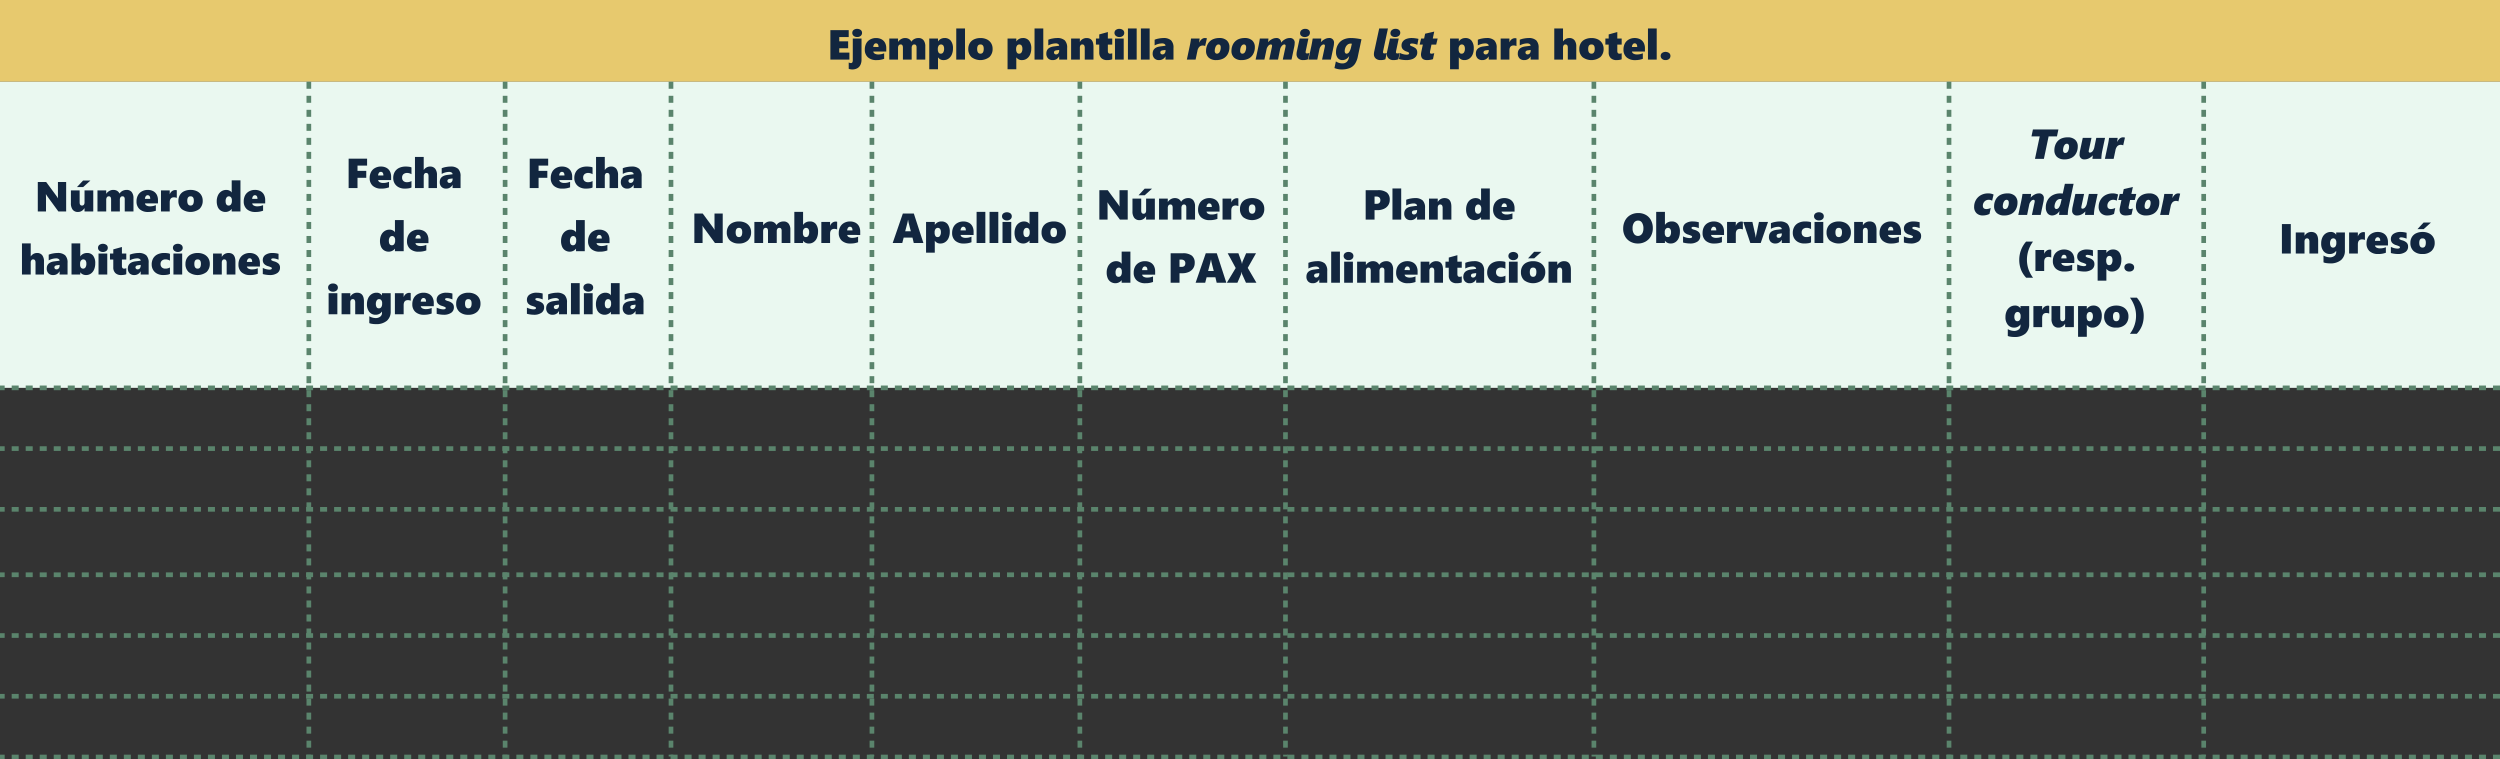 <svg xmlns="http://www.w3.org/2000/svg" width="1070" height="325" viewBox="0 0 1070 325">
  <rect x="0" y="0" width="1070" height="325" fill="#333333" stroke="none"/>
  <g id="Grupo_1102508" data-name="Grupo 1102508" transform="translate(-265.051 -1775)">
    <path id="Trazado_876049" data-name="Trazado 876049" d="M0,0H1070V35H0Z" transform="translate(265.051 1775)" fill="#e7c96e"/>
    <path id="Trazado_876050" data-name="Trazado 876050" d="M0,0H1070V131H0Z" transform="translate(265.051 1810)" fill="#eaf8f0"/>
    <path id="Trazado_874883" data-name="Trazado 874883" d="M-3926.816-9820v288.788" transform="translate(4324.051 11630)" fill="none" stroke="#5a846c" stroke-width="2" stroke-dasharray="3 3"/>
    <path id="Trazado_874884" data-name="Trazado 874884" d="M-3926.816-9820v288.788" transform="translate(4408.051 11630)" fill="none" stroke="#5a846c" stroke-width="2" stroke-dasharray="3 3"/>
    <path id="Trazado_874885" data-name="Trazado 874885" d="M-3926.816-9820v288.788" transform="translate(4479.051 11630)" fill="none" stroke="#5a846c" stroke-width="2" stroke-dasharray="3 3"/>
    <path id="Trazado_874886" data-name="Trazado 874886" d="M-3926.816-9820v288.788" transform="translate(4565.051 11630)" fill="none" stroke="#5a846c" stroke-width="2" stroke-dasharray="3 3"/>
    <path id="Trazado_874887" data-name="Trazado 874887" d="M-3926.816-9820v288.788" transform="translate(4654.051 11630)" fill="none" stroke="#5a846c" stroke-width="2" stroke-dasharray="3 3"/>
    <path id="Trazado_874888" data-name="Trazado 874888" d="M-3926.816-9820v288.788" transform="translate(4742.051 11630)" fill="none" stroke="#5a846c" stroke-width="2" stroke-dasharray="3 3"/>
    <path id="Trazado_874889" data-name="Trazado 874889" d="M-3926.816-9820v288.788" transform="translate(4874.051 11630)" fill="none" stroke="#5a846c" stroke-width="2" stroke-dasharray="3 3"/>
    <path id="Trazado_874890" data-name="Trazado 874890" d="M-3926.816-9820v288.788" transform="translate(5026.051 11630)" fill="none" stroke="#5a846c" stroke-width="2" stroke-dasharray="3 3"/>
    <path id="Trazado_874891" data-name="Trazado 874891" d="M-3926.816-9820v288.788" transform="translate(5135.051 11630)" fill="none" stroke="#5a846c" stroke-width="2" stroke-dasharray="3 3"/>
    <path id="Trazado_874892" data-name="Trazado 874892" d="M-3926.816-9820v1070" transform="translate(-8484.949 5867.816) rotate(90)" fill="none" stroke="#5a846c" stroke-width="2" stroke-dasharray="3 3"/>
    <path id="Trazado_874893" data-name="Trazado 874893" d="M-3926.816-9820v1070" transform="translate(-8484.949 5893.816) rotate(90)" fill="none" stroke="#5a846c" stroke-width="2" stroke-dasharray="3 3"/>
    <path id="Trazado_874894" data-name="Trazado 874894" d="M-3926.816-9820v1070" transform="translate(-8484.949 5919.816) rotate(90)" fill="none" stroke="#5a846c" stroke-width="2" stroke-dasharray="3 3"/>
    <path id="Trazado_874895" data-name="Trazado 874895" d="M-3926.816-9820v1070" transform="translate(-8484.949 5947.816) rotate(90)" fill="none" stroke="#5a846c" stroke-width="2" stroke-dasharray="3 3"/>
    <path id="Trazado_874896" data-name="Trazado 874896" d="M-3926.816-9820v1070" transform="translate(-8484.949 5973.816) rotate(90)" fill="none" stroke="#5a846c" stroke-width="2" stroke-dasharray="3 3"/>
    <path id="Trazado_874897" data-name="Trazado 874897" d="M-3926.816-9820v1070" transform="translate(-8484.949 5999.816) rotate(90)" fill="none" stroke="#5a846c" stroke-width="2" stroke-dasharray="3 3"/>
    <path id="Trazado_874898" data-name="Trazado 874898" d="M-3926.816-9820v1070" transform="translate(-8484.949 6025.816) rotate(90)" fill="none" stroke="#5a846c" stroke-width="2" stroke-dasharray="3 3"/>
    <path id="Trazado_876051" data-name="Trazado 876051" d="M19.953,19V6.4H27.8V9.367H23.75V11.2h3.806v2.971H23.75v1.854h4.342V19ZM33.505,7.574a1.608,1.608,0,0,1-.576,1.283,2.252,2.252,0,0,1-1.516.492,2.2,2.2,0,0,1-1.5-.51,1.612,1.612,0,0,1-.584-1.266A1.561,1.561,0,0,1,29.9,6.322a2.639,2.639,0,0,1,3.032,0A1.551,1.551,0,0,1,33.505,7.574Zm-.22,11.514a4.982,4.982,0,0,1-.466,2.167,3.2,3.2,0,0,1-1.371,1.477,4.413,4.413,0,0,1-2.153.5,4.846,4.846,0,0,1-1.494-.264V20.222a1.883,1.883,0,0,0,.9.272.7.7,0,0,0,.655-.312,1.864,1.864,0,0,0,.189-.945V10h3.744Zm5.027-3.524a1.265,1.265,0,0,0,.668.91,3.012,3.012,0,0,0,1.512.33,6.226,6.226,0,0,0,2.479-.5v2.373a8.908,8.908,0,0,1-3.3.545A5.214,5.214,0,0,1,36,18.016a4.277,4.277,0,0,1-1.31-3.313,5.467,5.467,0,0,1,.576-2.558,4.142,4.142,0,0,1,1.705-1.736,5.038,5.038,0,0,1,2.492-.628,4.9,4.9,0,0,1,2.391.545,3.63,3.63,0,0,1,1.507,1.529,4.906,4.906,0,0,1,.514,2.3v1.406Zm2.25-1.96q0-1.556-1.116-1.556a.944.944,0,0,0-.782.426A2.127,2.127,0,0,0,38.3,13.6ZM56.84,19V13.814a1.654,1.654,0,0,0-.233-.971.876.876,0,0,0-.76-.321.949.949,0,0,0-.809.391A1.79,1.79,0,0,0,54.749,14v5H51V13.9q0-1.38-.94-1.38a1,1,0,0,0-.861.4,1.933,1.933,0,0,0-.29,1.147V19H45.168V10h3.744v1.424h.035a2.9,2.9,0,0,1,.672-.769,3.946,3.946,0,0,1,1.042-.633,3.235,3.235,0,0,1,1.257-.242,3.181,3.181,0,0,1,1.613.378,2.931,2.931,0,0,1,1.094,1.2,3.207,3.207,0,0,1,1.266-1.165,3.772,3.772,0,0,1,1.758-.409,2.645,2.645,0,0,1,2.171.923,4.109,4.109,0,0,1,.756,2.663V19Zm15.583-4.772a6.4,6.4,0,0,1-.5,2.61A4.046,4.046,0,0,1,70.507,18.6a3.564,3.564,0,0,1-2.057.624,2.755,2.755,0,0,1-2.4-1.151h-.035V23.14H62.272V10h3.744v1.222h.035a3.171,3.171,0,0,1,1.16-1.059,3.364,3.364,0,0,1,1.617-.382A3.215,3.215,0,0,1,71.5,10.94,5.147,5.147,0,0,1,72.423,14.228Zm-3.8.114a2.346,2.346,0,0,0-.33-1.336,1.237,1.237,0,0,0-1.982.026,2.341,2.341,0,0,0-.369,1.4v.176a2.562,2.562,0,0,0,.316,1.362,1.044,1.044,0,0,0,.949.51,1.182,1.182,0,0,0,1.046-.558A2.849,2.849,0,0,0,68.626,14.342ZM73.83,19V5.676h3.744V19Zm15.557-4.658a4.687,4.687,0,0,1-1.375,3.577,6.355,6.355,0,0,1-7.664.031,4.546,4.546,0,0,1-1.367-3.5,4.692,4.692,0,0,1,.642-2.487,4.172,4.172,0,0,1,1.828-1.617,6.311,6.311,0,0,1,2.733-.562,6.113,6.113,0,0,1,2.773.589A4.286,4.286,0,0,1,88.758,12,4.452,4.452,0,0,1,89.386,14.342Zm-3.8.018q0-1.837-1.406-1.837t-1.406,1.925q0,2.03,1.424,2.03Q85.589,16.478,85.589,14.359Zm20.347-.132a6.4,6.4,0,0,1-.5,2.61A4.046,4.046,0,0,1,104.02,18.6a3.564,3.564,0,0,1-2.057.624,2.755,2.755,0,0,1-2.4-1.151h-.035V23.14H95.785V10h3.744v1.222h.035a3.171,3.171,0,0,1,1.16-1.059,3.364,3.364,0,0,1,1.617-.382,3.215,3.215,0,0,1,2.667,1.16A5.147,5.147,0,0,1,105.936,14.228Zm-3.8.114a2.346,2.346,0,0,0-.33-1.336,1.237,1.237,0,0,0-1.982.026,2.341,2.341,0,0,0-.369,1.4v.176a2.562,2.562,0,0,0,.316,1.362,1.044,1.044,0,0,0,.949.51,1.182,1.182,0,0,0,1.046-.558A2.849,2.849,0,0,0,102.139,14.342Zm5.2,4.658V5.676h3.744V19Zm10.538,0V17.629h-.035A2.944,2.944,0,0,1,115.1,19.22a2.625,2.625,0,0,1-2-.756,2.808,2.808,0,0,1-.721-2.021q0-2.654,3.261-3.076l2.232-.29a.851.851,0,0,0-.4-.721,1.8,1.8,0,0,0-1.063-.281,7,7,0,0,0-3.19.861V10.5a8.535,8.535,0,0,1,1.828-.519,10.639,10.639,0,0,1,1.881-.2,4.722,4.722,0,0,1,3.327.98,4.368,4.368,0,0,1,1.033,3.274V19Zm-2.215-3.059a.83.83,0,0,0,.233.606.888.888,0,0,0,.664.237,1.18,1.18,0,0,0,.954-.439,1.7,1.7,0,0,0,.365-1.125v-.343l-1.266.176Q115.666,15.212,115.666,15.941ZM128.823,19V14.087a2.184,2.184,0,0,0-.25-1.2.915.915,0,0,0-.813-.365A.88.88,0,0,0,127,12.9a1.613,1.613,0,0,0-.272.967V19h-3.744V10h3.744v1.406h.035a3.177,3.177,0,0,1,1.2-1.2,3.29,3.29,0,0,1,1.644-.426q2.953,0,2.953,3.727V19Zm11.769-.123a3.648,3.648,0,0,1-.835.233,7.634,7.634,0,0,1-1.4.11,3.357,3.357,0,0,1-2.448-.861,3.269,3.269,0,0,1-.883-2.452V12.593h-1.415V10h1.415V8.233l3.691-1.02V10h1.872v2.593h-1.872v2.7q0,1.187.94,1.187a2.551,2.551,0,0,0,.932-.193Zm5.133-11.3a1.608,1.608,0,0,1-.576,1.283,2.252,2.252,0,0,1-1.516.492,2.2,2.2,0,0,1-1.5-.51,1.612,1.612,0,0,1-.584-1.266,1.561,1.561,0,0,1,.567-1.252,2.639,2.639,0,0,1,3.032,0A1.551,1.551,0,0,1,145.724,7.574ZM141.76,19V10H145.5v9Zm5.546,0V5.676h3.744V19Zm5.546,0V5.676H156.6V19Zm10.538,0V17.629h-.035a2.944,2.944,0,0,1-2.742,1.591,2.625,2.625,0,0,1-2-.756,2.808,2.808,0,0,1-.721-2.021q0-2.654,3.261-3.076l2.232-.29a.851.851,0,0,0-.4-.721,1.8,1.8,0,0,0-1.063-.281,7,7,0,0,0-3.19.861V10.5a8.535,8.535,0,0,1,1.828-.519,10.639,10.639,0,0,1,1.881-.2,4.722,4.722,0,0,1,3.327.98,4.368,4.368,0,0,1,1.033,3.274V19Zm-2.215-3.059a.83.83,0,0,0,.233.606.888.888,0,0,0,.664.237,1.18,1.18,0,0,0,.954-.439,1.7,1.7,0,0,0,.365-1.125v-.343l-1.266.176Q161.175,15.212,161.175,15.941Zm19.178-2.733h-.018a2.112,2.112,0,0,0-.958-.22,2.087,2.087,0,0,0-1.481.527,3.5,3.5,0,0,0-.857,1.811L176.266,19h-3.744l1.222-5.739A32.246,32.246,0,0,0,174.306,10h3.683q-.1.853-.229,1.731h.035a4.464,4.464,0,0,1,1.121-1.477,2.2,2.2,0,0,1,1.4-.475,3.332,3.332,0,0,1,.791.114Zm10.4.536a5.942,5.942,0,0,1-.708,2.878,4.578,4.578,0,0,1-1.973,1.951,6.454,6.454,0,0,1-2.971.646,4.589,4.589,0,0,1-3.221-1.046,3.787,3.787,0,0,1-1.138-2.936,6.063,6.063,0,0,1,.4-2.171,5.035,5.035,0,0,1,1.125-1.789,4.789,4.789,0,0,1,1.771-1.112,6.931,6.931,0,0,1,2.4-.387,4.535,4.535,0,0,1,3.182,1.033A3.779,3.779,0,0,1,190.75,13.744Zm-3.727,0a1.408,1.408,0,0,0-.255-.91.839.839,0,0,0-.686-.312,1.136,1.136,0,0,0-.844.374,2.569,2.569,0,0,0-.567,1.028,4.458,4.458,0,0,0-.207,1.349,1.355,1.355,0,0,0,.259.9.872.872,0,0,0,.7.3,1.311,1.311,0,0,0,1.16-.773A3.928,3.928,0,0,0,187.024,13.744Zm14.6,0a5.942,5.942,0,0,1-.708,2.878,4.578,4.578,0,0,1-1.973,1.951,6.454,6.454,0,0,1-2.971.646,4.589,4.589,0,0,1-3.221-1.046,3.787,3.787,0,0,1-1.138-2.936,6.063,6.063,0,0,1,.4-2.171,5.035,5.035,0,0,1,1.125-1.789,4.789,4.789,0,0,1,1.771-1.112,6.931,6.931,0,0,1,2.4-.387,4.535,4.535,0,0,1,3.182,1.033A3.779,3.779,0,0,1,201.623,13.744Zm-3.727,0a1.408,1.408,0,0,0-.255-.91.839.839,0,0,0-.686-.312,1.136,1.136,0,0,0-.844.374,2.569,2.569,0,0,0-.567,1.028,4.458,4.458,0,0,0-.207,1.349,1.355,1.355,0,0,0,.259.9.872.872,0,0,0,.7.3,1.311,1.311,0,0,0,1.16-.773A3.928,3.928,0,0,0,197.9,13.744ZM218.673,12a7.164,7.164,0,0,1-.193,1.529L217.329,19h-3.744l1.063-4.983a3.934,3.934,0,0,0,.141-.905.524.524,0,0,0-.6-.589,1.166,1.166,0,0,0-.672.294,2.773,2.773,0,0,0-.672.773,3.134,3.134,0,0,0-.4.98L211.545,19h-3.762l1.063-4.983a4.094,4.094,0,0,0,.149-.905.524.524,0,0,0-.6-.589,1.493,1.493,0,0,0-1.028.628,3.08,3.08,0,0,0-.721,1.419L205.718,19h-3.762l1.274-5.977q.308-1.459.527-3.023h3.683a10.141,10.141,0,0,1-.176,1.547h.035a5.53,5.53,0,0,1,1.657-1.292,3.914,3.914,0,0,1,1.762-.475,1.9,1.9,0,0,1,2.145,1.986,5.219,5.219,0,0,1,1.674-1.446,4.1,4.1,0,0,1,1.982-.541A1.931,1.931,0,0,1,218.673,12Zm6.521-4.518a1.691,1.691,0,0,1-.611,1.354,2.394,2.394,0,0,1-1.6.519,2.163,2.163,0,0,1-1.433-.461,1.444,1.444,0,0,1-.554-1.156,1.708,1.708,0,0,1,.615-1.367,2.412,2.412,0,0,1,1.617-.523,2.163,2.163,0,0,1,1.415.453A1.454,1.454,0,0,1,225.195,7.478ZM222.312,19.22a2.982,2.982,0,0,1-2.083-.694,2.372,2.372,0,0,1-.765-1.846,6.335,6.335,0,0,1,.185-1.371L220.8,10h3.744l-1.1,5.186a2.972,2.972,0,0,0-.088.686q0,.5.606.5a2.458,2.458,0,0,0,.993-.22l-.58,2.725a3.613,3.613,0,0,1-.8.233A6.462,6.462,0,0,1,222.312,19.22ZM235.5,12a7.319,7.319,0,0,1-.2,1.529L234.142,19H230.4l1.063-4.983a4.094,4.094,0,0,0,.149-.905.524.524,0,0,0-.6-.589,1.493,1.493,0,0,0-1.028.628,3.08,3.08,0,0,0-.721,1.419L228.35,19h-3.779l1.274-5.977q.308-1.459.527-3.023h3.683a10.141,10.141,0,0,1-.176,1.547h.035a5.53,5.53,0,0,1,1.657-1.292,3.914,3.914,0,0,1,1.762-.475A1.935,1.935,0,0,1,235.5,12Zm3.217,11.232a7.978,7.978,0,0,1-3.023-.606l.615-2.848a5.134,5.134,0,0,0,1.327.637,4.509,4.509,0,0,0,1.354.224,2.829,2.829,0,0,0,1.934-.6,3.217,3.217,0,0,0,.932-1.811l.141-.686h-.035a3.8,3.8,0,0,1-1.261,1.248,3.08,3.08,0,0,1-1.586.431,2.446,2.446,0,0,1-2.017-.914,3.834,3.834,0,0,1-.734-2.47,6.34,6.34,0,0,1,.813-3.217,5.236,5.236,0,0,1,2.237-2.127,7.3,7.3,0,0,1,3.3-.712,18.883,18.883,0,0,1,2.25.145,21.636,21.636,0,0,1,2.3.4l-1.529,7.233a8.945,8.945,0,0,1-1.3,3.335,5.079,5.079,0,0,1-2.237,1.753A9.141,9.141,0,0,1,238.712,23.228Zm4.43-11.013a2.654,2.654,0,0,0-.606-.053,1.968,1.968,0,0,0-1.23.435,2.961,2.961,0,0,0-.892,1.2,3.99,3.99,0,0,0-.33,1.6,1.235,1.235,0,0,0,.229.8.7.7,0,0,0,.563.277,1.4,1.4,0,0,0,1.112-.708,5.8,5.8,0,0,0,.813-2.061Zm12.287,7a2.982,2.982,0,0,1-2.083-.694,2.372,2.372,0,0,1-.765-1.846,6.335,6.335,0,0,1,.185-1.371l2.074-9.633h3.744l-2.021,9.51a2.972,2.972,0,0,0-.088.686q0,.5.606.5a2.458,2.458,0,0,0,.993-.22l-.58,2.725a3.613,3.613,0,0,1-.8.233A6.462,6.462,0,0,1,255.429,19.22Zm8.429-11.742a1.691,1.691,0,0,1-.611,1.354,2.394,2.394,0,0,1-1.6.519,2.163,2.163,0,0,1-1.433-.461,1.444,1.444,0,0,1-.554-1.156,1.708,1.708,0,0,1,.615-1.367,2.412,2.412,0,0,1,1.617-.523A2.163,2.163,0,0,1,263.3,6.3,1.454,1.454,0,0,1,263.858,7.478ZM260.975,19.22a2.982,2.982,0,0,1-2.083-.694,2.372,2.372,0,0,1-.765-1.846,6.335,6.335,0,0,1,.185-1.371L259.463,10h3.744l-1.1,5.186a2.972,2.972,0,0,0-.088.686q0,.5.606.5a2.458,2.458,0,0,0,.993-.22l-.58,2.725a3.613,3.613,0,0,1-.8.233A6.462,6.462,0,0,1,260.975,19.22Zm10.2-6.557a8.144,8.144,0,0,0-1.121-.365,4.843,4.843,0,0,0-1.2-.171q-.809,0-.809.5a.438.438,0,0,0,.2.4,3.774,3.774,0,0,0,.536.268,6.838,6.838,0,0,1,1.49.76,2.1,2.1,0,0,1,.655.8,2.781,2.781,0,0,1,.211,1.156,2.683,2.683,0,0,1-.554,1.674,3.566,3.566,0,0,1-1.608,1.129,7.164,7.164,0,0,1-2.558.4,11.318,11.318,0,0,1-1.718-.127,9.451,9.451,0,0,1-1.411-.312l.483-2.584a6.845,6.845,0,0,0,2.777.712q1.1,0,1.1-.571a.487.487,0,0,0-.242-.417,2.529,2.529,0,0,0-.611-.286,4.047,4.047,0,0,1-1.854-1.063,2.442,2.442,0,0,1-.536-1.635,2.711,2.711,0,0,1,.558-1.679,3.354,3.354,0,0,1,1.538-1.107,6.566,6.566,0,0,1,2.316-.369,11.346,11.346,0,0,1,1.5.119,11.83,11.83,0,0,1,1.336.242Zm8.068-.07h-2.021l-.519,2.443a4.562,4.562,0,0,0-.123.905q0,.536.624.536a3.58,3.58,0,0,0,1.2-.246l-.536,2.593a6.048,6.048,0,0,1-1.173.277,8.951,8.951,0,0,1-1.367.119q-2.593,0-2.593-2.452a5.52,5.52,0,0,1,.119-.94q.119-.624.672-3.234h-1.362L272.788,10h1.283l.431-2.074,3.9-.9L277.78,10h2.083Zm16.084,1.635a6.4,6.4,0,0,1-.5,2.61,4.046,4.046,0,0,1-1.415,1.758,3.564,3.564,0,0,1-2.057.624,2.755,2.755,0,0,1-2.4-1.151h-.035V23.14h-3.744V10h3.744v1.222h.035a3.171,3.171,0,0,1,1.16-1.059,3.364,3.364,0,0,1,1.617-.382,3.215,3.215,0,0,1,2.667,1.16A5.147,5.147,0,0,1,295.323,14.228Zm-3.8.114a2.346,2.346,0,0,0-.33-1.336,1.237,1.237,0,0,0-1.982.026,2.341,2.341,0,0,0-.369,1.4v.176a2.562,2.562,0,0,0,.316,1.362,1.044,1.044,0,0,0,.949.51,1.182,1.182,0,0,0,1.046-.558A2.849,2.849,0,0,0,291.526,14.342ZM301.721,19V17.629h-.035a2.944,2.944,0,0,1-2.742,1.591,2.625,2.625,0,0,1-2-.756,2.808,2.808,0,0,1-.721-2.021q0-2.654,3.261-3.076l2.232-.29a.851.851,0,0,0-.4-.721,1.8,1.8,0,0,0-1.063-.281,7,7,0,0,0-3.19.861V10.5a8.535,8.535,0,0,1,1.828-.519,10.639,10.639,0,0,1,1.881-.2,4.722,4.722,0,0,1,3.327.98,4.368,4.368,0,0,1,1.033,3.274V19Zm-2.215-3.059a.83.83,0,0,0,.233.606.888.888,0,0,0,.664.237,1.18,1.18,0,0,0,.954-.439,1.7,1.7,0,0,0,.365-1.125v-.343l-1.266.176Q299.506,15.212,299.506,15.941ZM313.6,13.208a3.6,3.6,0,0,0-1.169-.255q-1.854,0-1.854,2.145V19h-3.744V10h3.744v1.582h.035a2.81,2.81,0,0,1,.976-1.3,2.506,2.506,0,0,1,1.477-.444,1.269,1.269,0,0,1,.536.105ZM319.668,19V17.629h-.035a2.944,2.944,0,0,1-2.742,1.591,2.625,2.625,0,0,1-2-.756,2.808,2.808,0,0,1-.721-2.021q0-2.654,3.261-3.076l2.232-.29a.851.851,0,0,0-.4-.721,1.8,1.8,0,0,0-1.063-.281,7,7,0,0,0-3.19.861V10.5a8.535,8.535,0,0,1,1.828-.519,10.639,10.639,0,0,1,1.881-.2,4.722,4.722,0,0,1,3.327.98,4.368,4.368,0,0,1,1.033,3.274V19Zm-2.215-3.059a.83.83,0,0,0,.233.606.888.888,0,0,0,.664.237,1.18,1.18,0,0,0,.954-.439,1.7,1.7,0,0,0,.365-1.125v-.343l-1.266.176Q317.454,15.212,317.454,15.941ZM335.577,19V13.867q0-1.345-1.028-1.345a.871.871,0,0,0-.765.382,1.689,1.689,0,0,0-.264.98V19h-3.744V5.676h3.744v5.546h.035a3.391,3.391,0,0,1,1.173-1.068,3.063,3.063,0,0,1,1.481-.374,2.7,2.7,0,0,1,2.224.936,4.273,4.273,0,0,1,.765,2.755V19ZM350.9,14.342a4.687,4.687,0,0,1-1.375,3.577,6.355,6.355,0,0,1-7.664.031,4.546,4.546,0,0,1-1.367-3.5,4.692,4.692,0,0,1,.642-2.487,4.172,4.172,0,0,1,1.828-1.617,6.311,6.311,0,0,1,2.733-.562,6.113,6.113,0,0,1,2.773.589,4.286,4.286,0,0,1,1.8,1.635A4.452,4.452,0,0,1,350.9,14.342Zm-3.8.018q0-1.837-1.406-1.837t-1.406,1.925q0,2.03,1.424,2.03Q347.1,16.478,347.1,14.359Zm11.531,4.518a3.648,3.648,0,0,1-.835.233,7.634,7.634,0,0,1-1.4.11,3.357,3.357,0,0,1-2.448-.861,3.269,3.269,0,0,1-.883-2.452V12.593h-1.415V10h1.415V8.233l3.691-1.02V10h1.872v2.593h-1.872v2.7q0,1.187.94,1.187a2.551,2.551,0,0,0,.932-.193Zm4.395-3.313a1.265,1.265,0,0,0,.668.91,3.012,3.012,0,0,0,1.512.33,6.226,6.226,0,0,0,2.479-.5v2.373a8.908,8.908,0,0,1-3.3.545,5.214,5.214,0,0,1-3.665-1.2A4.277,4.277,0,0,1,359.4,14.7a5.467,5.467,0,0,1,.576-2.558,4.142,4.142,0,0,1,1.705-1.736,5.038,5.038,0,0,1,2.492-.628,4.9,4.9,0,0,1,2.391.545,3.63,3.63,0,0,1,1.507,1.529,4.906,4.906,0,0,1,.514,2.3v1.406Zm2.25-1.96q0-1.556-1.116-1.556a.944.944,0,0,0-.782.426,2.127,2.127,0,0,0-.369,1.129ZM369.88,19V5.676h3.744V19Zm9.615-1.564a1.634,1.634,0,0,1-.562,1.292,2.283,2.283,0,0,1-1.556.492,2.14,2.14,0,0,1-1.481-.514,1.636,1.636,0,0,1-.576-1.27,1.561,1.561,0,0,1,.567-1.252,2.639,2.639,0,0,1,3.032,0A1.551,1.551,0,0,1,379.5,17.436Z" transform="translate(600.5 1781.5)" fill="#12263f"/>
    <path id="Trazado_876052" data-name="Trazado 876052" d="M19.563,19l-4.447-6.082a14.5,14.5,0,0,1-.861-1.3H14.22q.053.932.053,2.092V19H10.757V6.4h3.586l4.263,5.783q.079.114.193.272t.229.325q.114.167.215.325a2,2,0,0,1,.154.281h.035a11.423,11.423,0,0,1-.053-1.336V6.4h3.516V19Zm11.2,0V17.611h-.035a4.926,4.926,0,0,1-.839.94,3.23,3.23,0,0,1-.844.483,2.983,2.983,0,0,1-1.094.185,2.722,2.722,0,0,1-2.25-.958,4.429,4.429,0,0,1-.773-2.83V10h3.744v5.15q0,1.327.993,1.327a.972.972,0,0,0,.822-.36,1.642,1.642,0,0,0,.277-1.02V10H34.5v9Zm-.6-10.424H27.518l2.628-2.821h3.146ZM47.97,19V13.814a1.654,1.654,0,0,0-.233-.971.876.876,0,0,0-.76-.321.949.949,0,0,0-.809.391A1.79,1.79,0,0,0,45.878,14v5H42.134V13.9q0-1.38-.94-1.38a1,1,0,0,0-.861.4,1.933,1.933,0,0,0-.29,1.147V19H36.3V10h3.744v1.424h.035a2.9,2.9,0,0,1,.672-.769,3.946,3.946,0,0,1,1.042-.633,3.235,3.235,0,0,1,1.257-.242,3.181,3.181,0,0,1,1.613.378,2.931,2.931,0,0,1,1.094,1.2,3.207,3.207,0,0,1,1.266-1.165,3.772,3.772,0,0,1,1.758-.409,2.645,2.645,0,0,1,2.171.923,4.109,4.109,0,0,1,.756,2.663V19Zm8.657-3.437a1.265,1.265,0,0,0,.668.91,3.012,3.012,0,0,0,1.512.33,6.226,6.226,0,0,0,2.479-.5v2.373a8.908,8.908,0,0,1-3.3.545,5.214,5.214,0,0,1-3.665-1.2,4.277,4.277,0,0,1-1.31-3.313,5.467,5.467,0,0,1,.576-2.558,4.142,4.142,0,0,1,1.705-1.736,5.038,5.038,0,0,1,2.492-.628,4.9,4.9,0,0,1,2.391.545,3.63,3.63,0,0,1,1.507,1.529,4.906,4.906,0,0,1,.514,2.3v1.406Zm2.25-1.96q0-1.556-1.116-1.556a.944.944,0,0,0-.782.426,2.127,2.127,0,0,0-.369,1.129Zm11.373-.4a3.6,3.6,0,0,0-1.169-.255q-1.854,0-1.854,2.145V19H63.482V10h3.744v1.582h.035a2.81,2.81,0,0,1,.976-1.3,2.506,2.506,0,0,1,1.477-.444,1.269,1.269,0,0,1,.536.105Zm11.092,1.134a4.687,4.687,0,0,1-1.375,3.577,6.355,6.355,0,0,1-7.664.031,4.546,4.546,0,0,1-1.367-3.5,4.692,4.692,0,0,1,.642-2.487,4.172,4.172,0,0,1,1.828-1.617,6.311,6.311,0,0,1,2.733-.562,6.113,6.113,0,0,1,2.773.589A4.286,4.286,0,0,1,80.713,12,4.452,4.452,0,0,1,81.342,14.342Zm-3.8.018q0-1.837-1.406-1.837t-1.406,1.925q0,2.03,1.424,2.03Q77.545,16.478,77.545,14.359ZM93.752,19V17.954h-.035a3.089,3.089,0,0,1-1.169.927,3.331,3.331,0,0,1-1.424.338,3.663,3.663,0,0,1-2.03-.567,3.443,3.443,0,0,1-1.314-1.586,6.106,6.106,0,0,1-.435-2.408,5.925,5.925,0,0,1,.519-2.54A4.059,4.059,0,0,1,89.322,10.4a3.769,3.769,0,0,1,2.109-.615,3.193,3.193,0,0,1,1.024.158,2.77,2.77,0,0,1,.817.426,1.273,1.273,0,0,1,.444.532h.035V5.676H97.5V19Zm.079-4.772a1.974,1.974,0,0,0-.356-1.257,1.2,1.2,0,0,0-1.951.11,2.593,2.593,0,0,0-.382,1.49q0,1.907,1.318,1.907a1.173,1.173,0,0,0,1-.514,2.531,2.531,0,0,0,.374-1.5Zm8.692,1.336a1.265,1.265,0,0,0,.668.91,3.012,3.012,0,0,0,1.512.33,6.226,6.226,0,0,0,2.479-.5v2.373a8.908,8.908,0,0,1-3.3.545,5.214,5.214,0,0,1-3.665-1.2A4.277,4.277,0,0,1,98.9,14.7a5.467,5.467,0,0,1,.576-2.558,4.142,4.142,0,0,1,1.705-1.736,5.038,5.038,0,0,1,2.492-.628,4.9,4.9,0,0,1,2.391.545,3.63,3.63,0,0,1,1.507,1.529,4.906,4.906,0,0,1,.514,2.3v1.406Zm2.25-1.96q0-1.556-1.116-1.556a.944.944,0,0,0-.782.426,2.127,2.127,0,0,0-.369,1.129ZM9.786,46V40.867q0-1.345-1.028-1.345a.871.871,0,0,0-.765.382,1.689,1.689,0,0,0-.264.98V46H3.985V32.676H7.729v5.546h.035a3.39,3.39,0,0,1,1.173-1.068,3.063,3.063,0,0,1,1.481-.374,2.7,2.7,0,0,1,2.224.936,4.273,4.273,0,0,1,.765,2.755V46Zm10.3,0V44.629h-.035a2.944,2.944,0,0,1-2.742,1.591,2.625,2.625,0,0,1-2-.756,2.808,2.808,0,0,1-.721-2.021q0-2.654,3.261-3.076l2.232-.29a.851.851,0,0,0-.4-.721,1.8,1.8,0,0,0-1.063-.281,7,7,0,0,0-3.19.861V37.5a8.535,8.535,0,0,1,1.828-.519,10.639,10.639,0,0,1,1.881-.2,4.722,4.722,0,0,1,3.327.98,4.368,4.368,0,0,1,1.033,3.274V46Zm-2.215-3.059a.83.83,0,0,0,.233.606.888.888,0,0,0,.664.237,1.18,1.18,0,0,0,.954-.439,1.7,1.7,0,0,0,.365-1.125v-.343l-1.266.176Q17.872,42.212,17.872,42.941Zm17.473-1.714a6.586,6.586,0,0,1-.488,2.615A3.975,3.975,0,0,1,33.472,45.6a3.486,3.486,0,0,1-2.03.62,3.2,3.2,0,0,1-1.49-.321,2.683,2.683,0,0,1-.98-.831h-.035V46H25.193V32.676h3.744v5.546h.035a3.083,3.083,0,0,1,1.191-1.055,3.567,3.567,0,0,1,1.657-.387,3.157,3.157,0,0,1,2.615,1.134A5.2,5.2,0,0,1,35.344,41.228Zm-3.8.114a2.234,2.234,0,0,0-.347-1.362A1.25,1.25,0,0,0,29.249,40a1.933,1.933,0,0,0-.382,1.244v.545a2,2,0,0,0,.343,1.23,1.094,1.094,0,0,0,.923.457,1.182,1.182,0,0,0,1.046-.558A2.849,2.849,0,0,0,31.547,41.342Zm9.167-6.768a1.608,1.608,0,0,1-.576,1.283,2.252,2.252,0,0,1-1.516.492,2.2,2.2,0,0,1-1.5-.51,1.612,1.612,0,0,1-.584-1.266,1.561,1.561,0,0,1,.567-1.252,2.639,2.639,0,0,1,3.032,0A1.551,1.551,0,0,1,40.714,34.574ZM36.75,46V37h3.744v9Zm11.883-.123a3.648,3.648,0,0,1-.835.233,7.634,7.634,0,0,1-1.4.11,3.357,3.357,0,0,1-2.448-.861,3.269,3.269,0,0,1-.883-2.452V39.593H41.655V37H43.07V35.233l3.691-1.02V37h1.872v2.593H46.761v2.7q0,1.187.94,1.187a2.551,2.551,0,0,0,.932-.193ZM54.794,46V44.629h-.035a2.944,2.944,0,0,1-2.742,1.591,2.625,2.625,0,0,1-2-.756,2.808,2.808,0,0,1-.721-2.021q0-2.654,3.261-3.076l2.232-.29a.851.851,0,0,0-.4-.721,1.8,1.8,0,0,0-1.063-.281,7,7,0,0,0-3.19.861V37.5a8.535,8.535,0,0,1,1.828-.519,10.639,10.639,0,0,1,1.881-.2,4.722,4.722,0,0,1,3.327.98,4.368,4.368,0,0,1,1.033,3.274V46ZM52.58,42.941a.83.83,0,0,0,.233.606.888.888,0,0,0,.664.237,1.18,1.18,0,0,0,.954-.439,1.7,1.7,0,0,0,.365-1.125v-.343l-1.266.176Q52.58,42.212,52.58,42.941Zm14.739,2.8a3.529,3.529,0,0,1-1.134.343,10.719,10.719,0,0,1-1.784.132,5.488,5.488,0,0,1-2.544-.576,4.2,4.2,0,0,1-1.736-1.613,4.478,4.478,0,0,1-.615-2.329,5.1,5.1,0,0,1,.655-2.65,4.268,4.268,0,0,1,1.868-1.687,6.407,6.407,0,0,1,2.813-.584,9.839,9.839,0,0,1,1.578.114,2.41,2.41,0,0,1,.9.264v2.918a2.6,2.6,0,0,0-.809-.387,3.248,3.248,0,0,0-.976-.167,2.375,2.375,0,0,0-1.666.523,1.9,1.9,0,0,0-.567,1.472,1.868,1.868,0,0,0,.558,1.446,2.177,2.177,0,0,0,1.534.514,3.82,3.82,0,0,0,1.925-.5Zm5.458-11.171a1.608,1.608,0,0,1-.576,1.283,2.252,2.252,0,0,1-1.516.492,2.2,2.2,0,0,1-1.5-.51,1.612,1.612,0,0,1-.584-1.266,1.561,1.561,0,0,1,.567-1.252,2.639,2.639,0,0,1,3.032,0A1.551,1.551,0,0,1,72.777,34.574ZM68.813,46V37h3.744v9ZM84.37,41.342a4.687,4.687,0,0,1-1.375,3.577,6.355,6.355,0,0,1-7.664.031,4.546,4.546,0,0,1-1.367-3.5A4.692,4.692,0,0,1,74.6,38.96a4.172,4.172,0,0,1,1.828-1.617,6.311,6.311,0,0,1,2.733-.562,6.113,6.113,0,0,1,2.773.589A4.286,4.286,0,0,1,83.741,39,4.452,4.452,0,0,1,84.37,41.342Zm-3.8.018q0-1.837-1.406-1.837T77.76,41.447q0,2.03,1.424,2.03Q80.573,43.478,80.573,41.359ZM91.6,46V41.087a2.184,2.184,0,0,0-.25-1.2.915.915,0,0,0-.813-.365.88.88,0,0,0-.756.378,1.613,1.613,0,0,0-.272.967V46H85.767V37h3.744v1.406h.035a3.177,3.177,0,0,1,1.2-1.2,3.29,3.29,0,0,1,1.644-.426q2.953,0,2.953,3.727V46Zm8.657-3.437a1.265,1.265,0,0,0,.668.91,3.012,3.012,0,0,0,1.512.33,6.226,6.226,0,0,0,2.479-.5v2.373a8.908,8.908,0,0,1-3.3.545,5.214,5.214,0,0,1-3.665-1.2,4.277,4.277,0,0,1-1.31-3.313,5.467,5.467,0,0,1,.576-2.558,4.142,4.142,0,0,1,1.705-1.736,5.038,5.038,0,0,1,2.492-.628,4.9,4.9,0,0,1,2.391.545,3.63,3.63,0,0,1,1.507,1.529,4.906,4.906,0,0,1,.514,2.3v1.406Zm2.25-1.96q0-1.556-1.116-1.556a.944.944,0,0,0-.782.426,2.127,2.127,0,0,0-.369,1.129Zm11.918,2.408a2.749,2.749,0,0,1-1.165,2.369,5.474,5.474,0,0,1-3.248.839,11.291,11.291,0,0,1-1.5-.123,9.257,9.257,0,0,1-1.455-.3V43.17a7.162,7.162,0,0,0,2.777.738q1.1,0,1.1-.571a.451.451,0,0,0-.255-.391,9.009,9.009,0,0,0-1.336-.514,3.773,3.773,0,0,1-1.74-1,2.382,2.382,0,0,1-.545-1.626,2.594,2.594,0,0,1,1.112-2.21,5.216,5.216,0,0,1,3.125-.813,9.931,9.931,0,0,1,2.5.343v2.522a7.549,7.549,0,0,0-1.213-.4,4.9,4.9,0,0,0-1.107-.158,1.205,1.205,0,0,0-.589.123.379.379,0,0,0-.22.343.478.478,0,0,0,.237.413,4.2,4.2,0,0,0,.949.378,4.4,4.4,0,0,1,1.978,1.037A2.272,2.272,0,0,1,114.428,43.012Z" transform="translate(270.469 1846.5)" fill="#12263f"/>
    <path id="Trazado_876053" data-name="Trazado 876053" d="M15.066,9.367v2.268h3.744v2.971H15.066V19h-3.8V6.4h7.9V9.367Zm8.824,6.2a1.265,1.265,0,0,0,.668.91,3.012,3.012,0,0,0,1.512.33,6.226,6.226,0,0,0,2.479-.5v2.373a8.908,8.908,0,0,1-3.3.545,5.214,5.214,0,0,1-3.665-1.2A4.277,4.277,0,0,1,20.27,14.7a5.467,5.467,0,0,1,.576-2.558,4.142,4.142,0,0,1,1.705-1.736,5.038,5.038,0,0,1,2.492-.628,4.9,4.9,0,0,1,2.391.545,3.63,3.63,0,0,1,1.507,1.529,4.906,4.906,0,0,1,.514,2.3v1.406Zm2.25-1.96q0-1.556-1.116-1.556a.944.944,0,0,0-.782.426,2.127,2.127,0,0,0-.369,1.129Zm12.023,5.142a3.529,3.529,0,0,1-1.134.343,10.719,10.719,0,0,1-1.784.132,5.488,5.488,0,0,1-2.544-.576,4.2,4.2,0,0,1-1.736-1.613,4.478,4.478,0,0,1-.615-2.329,5.1,5.1,0,0,1,.655-2.65,4.268,4.268,0,0,1,1.868-1.687,6.407,6.407,0,0,1,2.813-.584,9.839,9.839,0,0,1,1.578.114,2.411,2.411,0,0,1,.9.264v2.918a2.6,2.6,0,0,0-.809-.387,3.248,3.248,0,0,0-.976-.167,2.375,2.375,0,0,0-1.666.523,1.9,1.9,0,0,0-.567,1.472,1.868,1.868,0,0,0,.558,1.446,2.177,2.177,0,0,0,1.534.514,3.82,3.82,0,0,0,1.925-.5ZM45.459,19V13.867q0-1.345-1.028-1.345a.871.871,0,0,0-.765.382,1.689,1.689,0,0,0-.264.98V19H39.658V5.676H43.4v5.546h.035a3.391,3.391,0,0,1,1.173-1.068,3.063,3.063,0,0,1,1.481-.374,2.7,2.7,0,0,1,2.224.936,4.273,4.273,0,0,1,.765,2.755V19Zm10.3,0V17.629h-.035a2.944,2.944,0,0,1-2.742,1.591,2.625,2.625,0,0,1-2-.756,2.808,2.808,0,0,1-.721-2.021q0-2.654,3.261-3.076l2.232-.29a.851.851,0,0,0-.4-.721,1.8,1.8,0,0,0-1.063-.281,7,7,0,0,0-3.19.861V10.5a8.535,8.535,0,0,1,1.828-.519,10.639,10.639,0,0,1,1.881-.2,4.722,4.722,0,0,1,3.327.98,4.368,4.368,0,0,1,1.033,3.274V19Zm-2.215-3.059a.83.83,0,0,0,.233.606.888.888,0,0,0,.664.237,1.18,1.18,0,0,0,.954-.439,1.7,1.7,0,0,0,.365-1.125v-.343l-1.266.176Q53.545,15.212,53.545,15.941ZM31.089,46V44.954h-.035a3.089,3.089,0,0,1-1.169.927,3.331,3.331,0,0,1-1.424.338,3.663,3.663,0,0,1-2.03-.567,3.443,3.443,0,0,1-1.314-1.586,6.106,6.106,0,0,1-.435-2.408,5.925,5.925,0,0,1,.519-2.54A4.059,4.059,0,0,1,26.659,37.4a3.769,3.769,0,0,1,2.109-.615,3.193,3.193,0,0,1,1.024.158,2.77,2.77,0,0,1,.817.426,1.273,1.273,0,0,1,.444.532h.035V32.676h3.744V46Zm.079-4.772a1.974,1.974,0,0,0-.356-1.257,1.2,1.2,0,0,0-1.951.11,2.593,2.593,0,0,0-.382,1.49q0,1.907,1.318,1.907a1.173,1.173,0,0,0,1-.514,2.531,2.531,0,0,0,.374-1.5Zm8.692,1.336a1.265,1.265,0,0,0,.668.91,3.012,3.012,0,0,0,1.512.33,6.226,6.226,0,0,0,2.479-.5v2.373a8.908,8.908,0,0,1-3.3.545,5.214,5.214,0,0,1-3.665-1.2,4.277,4.277,0,0,1-1.31-3.313,5.467,5.467,0,0,1,.576-2.558,4.142,4.142,0,0,1,1.705-1.736,5.038,5.038,0,0,1,2.492-.628,4.9,4.9,0,0,1,2.391.545,3.63,3.63,0,0,1,1.507,1.529,4.906,4.906,0,0,1,.514,2.3v1.406Zm2.25-1.96q0-1.556-1.116-1.556a.944.944,0,0,0-.782.426,2.127,2.127,0,0,0-.369,1.129ZM6.66,61.574a1.608,1.608,0,0,1-.576,1.283,2.252,2.252,0,0,1-1.516.492,2.2,2.2,0,0,1-1.5-.51,1.612,1.612,0,0,1-.584-1.266,1.561,1.561,0,0,1,.567-1.252,2.272,2.272,0,0,1,1.516-.479,2.293,2.293,0,0,1,1.516.479A1.551,1.551,0,0,1,6.66,61.574ZM2.7,73V64H6.44v9Zm11.382,0V68.087a2.184,2.184,0,0,0-.25-1.2.915.915,0,0,0-.813-.365.88.88,0,0,0-.756.378,1.613,1.613,0,0,0-.272.967V73H8.242V64h3.744v1.406h.035a3.177,3.177,0,0,1,1.2-1.2,3.29,3.29,0,0,1,1.644-.426q2.953,0,2.953,3.727V73Zm15.188-1.257a5.116,5.116,0,0,1-1.63,4.039,6.962,6.962,0,0,1-4.759,1.446,9.93,9.93,0,0,1-1.635-.132,4.5,4.5,0,0,1-1.134-.3V73.861a5.656,5.656,0,0,0,2.663.773,3.122,3.122,0,0,0,2.013-.606,1.959,1.959,0,0,0,.756-1.608v-.554H25.5a2.909,2.909,0,0,1-1.112.984,3.23,3.23,0,0,1-1.516.369,3.4,3.4,0,0,1-2.751-1.208,5.045,5.045,0,0,1-1.011-3.335,5.964,5.964,0,0,1,.527-2.575,4.018,4.018,0,0,1,1.468-1.718,3.769,3.769,0,0,1,2.074-.6,2.6,2.6,0,0,1,2.32,1.151h.035V64h3.727Zm-3.665-3.5a2.02,2.02,0,0,0-.356-1.257,1.13,1.13,0,0,0-.945-.466,1.163,1.163,0,0,0-1.011.563,2.656,2.656,0,0,0-.378,1.5,2.6,2.6,0,0,0,.316,1.38,1.092,1.092,0,0,0,1,.51,1.161,1.161,0,0,0,1.006-.523,2.408,2.408,0,0,0,.365-1.4Zm12.234-1.037a3.6,3.6,0,0,0-1.169-.255q-1.854,0-1.854,2.145V73H31.067V64h3.744v1.582h.035a2.81,2.81,0,0,1,.976-1.3,2.506,2.506,0,0,1,1.477-.444,1.269,1.269,0,0,1,.536.105Zm4.307,2.355a1.265,1.265,0,0,0,.668.91,3.012,3.012,0,0,0,1.512.33,6.226,6.226,0,0,0,2.479-.5v2.373a8.908,8.908,0,0,1-3.3.545,5.214,5.214,0,0,1-3.665-1.2A4.277,4.277,0,0,1,38.52,68.7a5.467,5.467,0,0,1,.576-2.558A4.142,4.142,0,0,1,40.8,64.409a5.038,5.038,0,0,1,2.492-.628,4.9,4.9,0,0,1,2.391.545,3.63,3.63,0,0,1,1.507,1.529,4.906,4.906,0,0,1,.514,2.3v1.406Zm2.25-1.96q0-1.556-1.116-1.556a.944.944,0,0,0-.782.426,2.127,2.127,0,0,0-.369,1.129Zm11.918,2.408a2.749,2.749,0,0,1-1.165,2.369,5.474,5.474,0,0,1-3.248.839,11.291,11.291,0,0,1-1.5-.123,9.257,9.257,0,0,1-1.455-.3V70.17a7.162,7.162,0,0,0,2.777.738q1.1,0,1.1-.571a.451.451,0,0,0-.255-.391,9.009,9.009,0,0,0-1.336-.514,3.773,3.773,0,0,1-1.74-1,2.382,2.382,0,0,1-.545-1.626,2.594,2.594,0,0,1,1.112-2.21,5.216,5.216,0,0,1,3.125-.813,9.931,9.931,0,0,1,2.5.343v2.522a7.549,7.549,0,0,0-1.213-.4,4.9,4.9,0,0,0-1.107-.158,1.205,1.205,0,0,0-.589.123.379.379,0,0,0-.22.343.478.478,0,0,0,.237.413,4.2,4.2,0,0,0,.949.378,4.4,4.4,0,0,1,1.978,1.037A2.272,2.272,0,0,1,56.309,70.012ZM67.7,68.342a4.687,4.687,0,0,1-1.375,3.577,5.375,5.375,0,0,1-3.845,1.3,5.4,5.4,0,0,1-3.819-1.27,4.546,4.546,0,0,1-1.367-3.5,4.692,4.692,0,0,1,.642-2.487,4.172,4.172,0,0,1,1.828-1.617A6.311,6.311,0,0,1,62.5,63.78a6.113,6.113,0,0,1,2.773.589A4.286,4.286,0,0,1,67.071,66,4.452,4.452,0,0,1,67.7,68.342Zm-3.8.018q0-1.837-1.406-1.837T61.09,68.447q0,2.03,1.424,2.03Q63.9,70.478,63.9,68.359Z" transform="translate(403 1836.5)" fill="#12263f"/>
    <path id="Trazado_876054" data-name="Trazado 876054" d="M7.566,9.367v2.268h3.744v2.971H7.566V19H3.77V6.4h7.9V9.367Zm8.824,6.2a1.265,1.265,0,0,0,.668.91,3.012,3.012,0,0,0,1.512.33,6.226,6.226,0,0,0,2.479-.5v2.373a8.908,8.908,0,0,1-3.3.545,5.214,5.214,0,0,1-3.665-1.2A4.277,4.277,0,0,1,12.77,14.7a5.467,5.467,0,0,1,.576-2.558,4.142,4.142,0,0,1,1.705-1.736,5.038,5.038,0,0,1,2.492-.628,4.9,4.9,0,0,1,2.391.545,3.63,3.63,0,0,1,1.507,1.529,4.906,4.906,0,0,1,.514,2.3v1.406Zm2.25-1.96q0-1.556-1.116-1.556a.944.944,0,0,0-.782.426,2.127,2.127,0,0,0-.369,1.129Zm12.023,5.142a3.529,3.529,0,0,1-1.134.343,10.719,10.719,0,0,1-1.784.132,5.488,5.488,0,0,1-2.544-.576,4.2,4.2,0,0,1-1.736-1.613,4.478,4.478,0,0,1-.615-2.329,5.1,5.1,0,0,1,.655-2.65,4.268,4.268,0,0,1,1.868-1.687,6.407,6.407,0,0,1,2.813-.584,9.839,9.839,0,0,1,1.578.114,2.411,2.411,0,0,1,.9.264v2.918a2.6,2.6,0,0,0-.809-.387,3.248,3.248,0,0,0-.976-.167,2.375,2.375,0,0,0-1.666.523,1.9,1.9,0,0,0-.567,1.472,1.868,1.868,0,0,0,.558,1.446,2.177,2.177,0,0,0,1.534.514,3.82,3.82,0,0,0,1.925-.5ZM37.959,19V13.867q0-1.345-1.028-1.345a.871.871,0,0,0-.765.382,1.689,1.689,0,0,0-.264.98V19H32.158V5.676H35.9v5.546h.035a3.391,3.391,0,0,1,1.173-1.068,3.063,3.063,0,0,1,1.481-.374,2.7,2.7,0,0,1,2.224.936,4.273,4.273,0,0,1,.765,2.755V19Zm10.3,0V17.629h-.035a2.944,2.944,0,0,1-2.742,1.591,2.625,2.625,0,0,1-2-.756,2.808,2.808,0,0,1-.721-2.021q0-2.654,3.261-3.076l2.232-.29a.851.851,0,0,0-.4-.721,1.8,1.8,0,0,0-1.063-.281,7,7,0,0,0-3.19.861V10.5a8.535,8.535,0,0,1,1.828-.519,10.639,10.639,0,0,1,1.881-.2,4.722,4.722,0,0,1,3.327.98,4.368,4.368,0,0,1,1.033,3.274V19Zm-2.215-3.059a.83.83,0,0,0,.233.606.888.888,0,0,0,.664.237,1.18,1.18,0,0,0,.954-.439,1.7,1.7,0,0,0,.365-1.125v-.343l-1.266.176Q46.045,15.212,46.045,15.941ZM23.589,46V44.954h-.035a3.089,3.089,0,0,1-1.169.927,3.331,3.331,0,0,1-1.424.338,3.663,3.663,0,0,1-2.03-.567,3.443,3.443,0,0,1-1.314-1.586,6.106,6.106,0,0,1-.435-2.408,5.925,5.925,0,0,1,.519-2.54A4.059,4.059,0,0,1,19.159,37.4a3.769,3.769,0,0,1,2.109-.615,3.193,3.193,0,0,1,1.024.158,2.77,2.77,0,0,1,.817.426,1.273,1.273,0,0,1,.444.532h.035V32.676h3.744V46Zm.079-4.772a1.974,1.974,0,0,0-.356-1.257,1.2,1.2,0,0,0-1.951.11,2.593,2.593,0,0,0-.382,1.49q0,1.907,1.318,1.907a1.173,1.173,0,0,0,1-.514,2.531,2.531,0,0,0,.374-1.5Zm8.692,1.336a1.265,1.265,0,0,0,.668.91,3.012,3.012,0,0,0,1.512.33,6.226,6.226,0,0,0,2.479-.5v2.373a8.908,8.908,0,0,1-3.3.545,5.214,5.214,0,0,1-3.665-1.2,4.277,4.277,0,0,1-1.31-3.313,5.467,5.467,0,0,1,.576-2.558,4.142,4.142,0,0,1,1.705-1.736,5.038,5.038,0,0,1,2.492-.628,4.9,4.9,0,0,1,2.391.545,3.63,3.63,0,0,1,1.507,1.529,4.906,4.906,0,0,1,.514,2.3v1.406Zm2.25-1.96q0-1.556-1.116-1.556a.944.944,0,0,0-.782.426,2.127,2.127,0,0,0-.369,1.129ZM9.939,70.012A2.749,2.749,0,0,1,8.775,72.38a5.474,5.474,0,0,1-3.248.839,11.291,11.291,0,0,1-1.5-.123,9.257,9.257,0,0,1-1.455-.3V70.17a7.162,7.162,0,0,0,2.777.738q1.1,0,1.1-.571a.451.451,0,0,0-.255-.391,9.009,9.009,0,0,0-1.336-.514,3.773,3.773,0,0,1-1.74-1A2.382,2.382,0,0,1,2.574,66.8a2.594,2.594,0,0,1,1.112-2.21,5.216,5.216,0,0,1,3.125-.813,9.931,9.931,0,0,1,2.5.343v2.522a7.549,7.549,0,0,0-1.213-.4,4.9,4.9,0,0,0-1.107-.158,1.205,1.205,0,0,0-.589.123.379.379,0,0,0-.22.343.478.478,0,0,0,.237.413,4.2,4.2,0,0,0,.949.378,4.4,4.4,0,0,1,1.978,1.037A2.272,2.272,0,0,1,9.939,70.012ZM16.312,73V71.629h-.035a2.944,2.944,0,0,1-2.742,1.591,2.625,2.625,0,0,1-2-.756,2.808,2.808,0,0,1-.721-2.021q0-2.654,3.261-3.076l2.232-.29a.851.851,0,0,0-.4-.721,1.8,1.8,0,0,0-1.063-.281,7,7,0,0,0-3.19.861V64.5a8.535,8.535,0,0,1,1.828-.519,10.639,10.639,0,0,1,1.881-.2,4.722,4.722,0,0,1,3.327.98,4.368,4.368,0,0,1,1.033,3.274V73ZM14.1,69.941a.83.83,0,0,0,.233.606.888.888,0,0,0,.664.237,1.18,1.18,0,0,0,.954-.439,1.7,1.7,0,0,0,.365-1.125v-.343l-1.266.176Q14.1,69.212,14.1,69.941ZM21.418,73V59.676h3.744V73Zm9.51-11.426a1.608,1.608,0,0,1-.576,1.283,2.252,2.252,0,0,1-1.516.492,2.2,2.2,0,0,1-1.5-.51,1.612,1.612,0,0,1-.584-1.266,1.561,1.561,0,0,1,.567-1.252,2.639,2.639,0,0,1,3.032,0A1.551,1.551,0,0,1,30.928,61.574ZM26.964,73V64h3.744v9Zm11.558,0V71.954h-.035a3.089,3.089,0,0,1-1.169.927,3.331,3.331,0,0,1-1.424.338,3.663,3.663,0,0,1-2.03-.567,3.443,3.443,0,0,1-1.314-1.586,6.106,6.106,0,0,1-.435-2.408,5.925,5.925,0,0,1,.519-2.54A4.059,4.059,0,0,1,34.092,64.4,3.769,3.769,0,0,1,36.2,63.78a3.193,3.193,0,0,1,1.024.158,2.77,2.77,0,0,1,.817.426,1.273,1.273,0,0,1,.444.532h.035V59.676h3.744V73Zm.079-4.772a1.974,1.974,0,0,0-.356-1.257,1.2,1.2,0,0,0-1.951.11,2.593,2.593,0,0,0-.382,1.49q0,1.907,1.318,1.907a1.173,1.173,0,0,0,1-.514,2.531,2.531,0,0,0,.374-1.5ZM49.06,73V71.629h-.035a2.944,2.944,0,0,1-2.742,1.591,2.625,2.625,0,0,1-2-.756,2.808,2.808,0,0,1-.721-2.021q0-2.654,3.261-3.076l2.232-.29a.851.851,0,0,0-.4-.721,1.8,1.8,0,0,0-1.063-.281,7,7,0,0,0-3.19.861V64.5a8.535,8.535,0,0,1,1.828-.519,10.639,10.639,0,0,1,1.881-.2,4.722,4.722,0,0,1,3.327.98,4.368,4.368,0,0,1,1.033,3.274V73Zm-2.215-3.059a.83.83,0,0,0,.233.606.888.888,0,0,0,.664.237,1.18,1.18,0,0,0,.954-.439,1.7,1.7,0,0,0,.365-1.125v-.343l-1.266.176Q46.845,69.212,46.845,69.941Z" transform="translate(488 1836.5)" fill="#12263f"/>
    <path id="Trazado_876055" data-name="Trazado 876055" d="M10.046,19,5.6,12.918a14.5,14.5,0,0,1-.861-1.3H4.7q.053.932.053,2.092V19H1.239V6.4H4.825L9.088,12.18q.079.114.193.272t.229.325q.114.167.215.325a2,2,0,0,1,.154.281h.035a11.423,11.423,0,0,1-.053-1.336V6.4h3.516V19Zm15.478-4.658a4.687,4.687,0,0,1-1.375,3.577,5.375,5.375,0,0,1-3.845,1.3,5.4,5.4,0,0,1-3.819-1.27,4.546,4.546,0,0,1-1.367-3.5,4.692,4.692,0,0,1,.642-2.487,4.172,4.172,0,0,1,1.828-1.617A6.311,6.311,0,0,1,20.32,9.78a6.113,6.113,0,0,1,2.773.589A4.286,4.286,0,0,1,24.9,12,4.452,4.452,0,0,1,25.523,14.342Zm-3.8.018q0-1.837-1.406-1.837t-1.406,1.925q0,2.03,1.424,2.03Q21.727,16.478,21.727,14.359ZM38.593,19V13.814a1.654,1.654,0,0,0-.233-.971.876.876,0,0,0-.76-.321.949.949,0,0,0-.809.391A1.79,1.79,0,0,0,36.5,14v5H32.757V13.9q0-1.38-.94-1.38a1,1,0,0,0-.861.4,1.933,1.933,0,0,0-.29,1.147V19H26.921V10h3.744v1.424H30.7a2.9,2.9,0,0,1,.672-.769,3.946,3.946,0,0,1,1.042-.633,3.235,3.235,0,0,1,1.257-.242,3.181,3.181,0,0,1,1.613.378,2.931,2.931,0,0,1,1.094,1.2,3.207,3.207,0,0,1,1.266-1.165A3.772,3.772,0,0,1,39.4,9.78a2.645,2.645,0,0,1,2.171.923,4.109,4.109,0,0,1,.756,2.663V19Zm15.583-4.772a6.586,6.586,0,0,1-.488,2.615A3.975,3.975,0,0,1,52.3,18.6a3.486,3.486,0,0,1-2.03.62,3.2,3.2,0,0,1-1.49-.321,2.683,2.683,0,0,1-.98-.831h-.035V19H44.024V5.676h3.744v5.546H47.8a3.083,3.083,0,0,1,1.191-1.055,3.567,3.567,0,0,1,1.657-.387,3.157,3.157,0,0,1,2.615,1.134A5.2,5.2,0,0,1,54.176,14.228Zm-3.8.114a2.234,2.234,0,0,0-.347-1.362A1.25,1.25,0,0,0,48.081,13a1.933,1.933,0,0,0-.382,1.244v.545a2,2,0,0,0,.343,1.23,1.094,1.094,0,0,0,.923.457,1.182,1.182,0,0,0,1.046-.558A2.849,2.849,0,0,0,50.379,14.342ZM62.35,13.208a3.6,3.6,0,0,0-1.169-.255q-1.854,0-1.854,2.145V19H55.582V10h3.744v1.582h.035a2.81,2.81,0,0,1,.976-1.3,2.506,2.506,0,0,1,1.477-.444,1.269,1.269,0,0,1,.536.105Zm4.307,2.355a1.265,1.265,0,0,0,.668.91,3.012,3.012,0,0,0,1.512.33,6.226,6.226,0,0,0,2.479-.5v2.373a8.908,8.908,0,0,1-3.3.545,5.214,5.214,0,0,1-3.665-1.2,4.277,4.277,0,0,1-1.31-3.313,5.467,5.467,0,0,1,.576-2.558,4.142,4.142,0,0,1,1.705-1.736,5.038,5.038,0,0,1,2.492-.628,4.9,4.9,0,0,1,2.391.545,3.63,3.63,0,0,1,1.507,1.529,4.906,4.906,0,0,1,.514,2.3v1.406Zm2.25-1.96q0-1.556-1.116-1.556a.944.944,0,0,0-.782.426,2.127,2.127,0,0,0-.369,1.129Z" transform="translate(561 1860)" fill="#12263f"/>
    <path id="Trazado_876056" data-name="Trazado 876056" d="M9.141,19l-.554-2.32H4.825L4.228,19H.123L4.465,6.4H9.176L13.263,19ZM6.75,9.139H6.662a6.123,6.123,0,0,1-.123.694q-.105.483-1.063,4.148H7.884L7,10.554A10.84,10.84,0,0,1,6.75,9.139Zm17.8,5.089a6.4,6.4,0,0,1-.5,2.61A4.046,4.046,0,0,1,22.632,18.6a3.564,3.564,0,0,1-2.057.624,2.755,2.755,0,0,1-2.4-1.151h-.035V23.14H14.4V10h3.744v1.222h.035a3.171,3.171,0,0,1,1.16-1.059,3.364,3.364,0,0,1,1.617-.382,3.215,3.215,0,0,1,2.667,1.16A5.147,5.147,0,0,1,24.548,14.228Zm-3.8.114a2.346,2.346,0,0,0-.33-1.336,1.237,1.237,0,0,0-1.982.026,2.341,2.341,0,0,0-.369,1.4v.176a2.562,2.562,0,0,0,.316,1.362,1.044,1.044,0,0,0,.949.51,1.182,1.182,0,0,0,1.046-.558A2.849,2.849,0,0,0,20.751,14.342Zm8.429,1.222a1.265,1.265,0,0,0,.668.91,3.012,3.012,0,0,0,1.512.33,6.226,6.226,0,0,0,2.479-.5v2.373a8.908,8.908,0,0,1-3.3.545,5.214,5.214,0,0,1-3.665-1.2,4.277,4.277,0,0,1-1.31-3.313,5.467,5.467,0,0,1,.576-2.558,4.142,4.142,0,0,1,1.705-1.736,5.038,5.038,0,0,1,2.492-.628,4.9,4.9,0,0,1,2.391.545,3.63,3.63,0,0,1,1.507,1.529,4.906,4.906,0,0,1,.514,2.3v1.406Zm2.25-1.96q0-1.556-1.116-1.556a.944.944,0,0,0-.782.426,2.127,2.127,0,0,0-.369,1.129ZM36.035,19V5.676h3.744V19Zm5.546,0V5.676h3.744V19Zm9.51-11.426a1.608,1.608,0,0,1-.576,1.283A2.252,2.252,0,0,1,49,9.35a2.2,2.2,0,0,1-1.5-.51,1.612,1.612,0,0,1-.584-1.266,1.561,1.561,0,0,1,.567-1.252,2.639,2.639,0,0,1,3.032,0A1.551,1.551,0,0,1,51.091,7.574ZM47.127,19V10h3.744v9Zm11.558,0V17.954h-.035a3.089,3.089,0,0,1-1.169.927,3.331,3.331,0,0,1-1.424.338,3.663,3.663,0,0,1-2.03-.567,3.443,3.443,0,0,1-1.314-1.586,6.106,6.106,0,0,1-.435-2.408,5.925,5.925,0,0,1,.519-2.54A4.059,4.059,0,0,1,54.255,10.4a3.769,3.769,0,0,1,2.109-.615,3.193,3.193,0,0,1,1.024.158,2.77,2.77,0,0,1,.817.426,1.273,1.273,0,0,1,.444.532h.035V5.676h3.744V19Zm.079-4.772a1.974,1.974,0,0,0-.356-1.257,1.2,1.2,0,0,0-1.951.11,2.593,2.593,0,0,0-.382,1.49q0,1.907,1.318,1.907a1.173,1.173,0,0,0,1-.514,2.531,2.531,0,0,0,.374-1.5Zm15.478.114a4.687,4.687,0,0,1-1.375,3.577,6.355,6.355,0,0,1-7.664.031,4.546,4.546,0,0,1-1.367-3.5,4.692,4.692,0,0,1,.642-2.487A4.172,4.172,0,0,1,66.3,10.343a6.311,6.311,0,0,1,2.733-.562,6.113,6.113,0,0,1,2.773.589A4.286,4.286,0,0,1,73.613,12,4.452,4.452,0,0,1,74.241,14.342Zm-3.8.018q0-1.837-1.406-1.837t-1.406,1.925q0,2.03,1.424,2.03Q70.444,16.478,70.444,14.359Z" transform="translate(647 1860)" fill="#12263f"/>
    <path id="Trazado_876057" data-name="Trazado 876057" d="M11.383,19,6.936,12.918a14.5,14.5,0,0,1-.861-1.3H6.04q.053.932.053,2.092V19H2.577V6.4H6.163l4.263,5.783q.079.114.193.272t.229.325q.114.167.215.325a2,2,0,0,1,.154.281h.035a11.423,11.423,0,0,1-.053-1.336V6.4h3.516V19Zm11.2,0V17.611h-.035a4.926,4.926,0,0,1-.839.94,3.23,3.23,0,0,1-.844.483,2.983,2.983,0,0,1-1.094.185,2.722,2.722,0,0,1-2.25-.958,4.429,4.429,0,0,1-.773-2.83V10h3.744v5.15q0,1.327.993,1.327a.972.972,0,0,0,.822-.36,1.642,1.642,0,0,0,.277-1.02V10h3.744v9Zm-.6-10.424H19.337l2.628-2.821h3.146ZM39.79,19V13.814a1.654,1.654,0,0,0-.233-.971.876.876,0,0,0-.76-.321.949.949,0,0,0-.809.391A1.79,1.79,0,0,0,37.7,14v5H33.954V13.9q0-1.38-.94-1.38a1,1,0,0,0-.861.4,1.933,1.933,0,0,0-.29,1.147V19H28.118V10h3.744v1.424H31.9a2.9,2.9,0,0,1,.672-.769,3.946,3.946,0,0,1,1.042-.633,3.235,3.235,0,0,1,1.257-.242,3.181,3.181,0,0,1,1.613.378,2.931,2.931,0,0,1,1.094,1.2,3.207,3.207,0,0,1,1.266-1.165A3.772,3.772,0,0,1,40.6,9.78a2.645,2.645,0,0,1,2.171.923,4.109,4.109,0,0,1,.756,2.663V19Zm8.657-3.437a1.265,1.265,0,0,0,.668.91,3.012,3.012,0,0,0,1.512.33,6.226,6.226,0,0,0,2.479-.5v2.373a8.908,8.908,0,0,1-3.3.545,5.214,5.214,0,0,1-3.665-1.2,4.277,4.277,0,0,1-1.31-3.313,5.467,5.467,0,0,1,.576-2.558,4.142,4.142,0,0,1,1.705-1.736A5.038,5.038,0,0,1,49.6,9.78a4.9,4.9,0,0,1,2.391.545A3.63,3.63,0,0,1,53.5,11.854a4.906,4.906,0,0,1,.514,2.3v1.406ZM50.7,13.6q0-1.556-1.116-1.556a.944.944,0,0,0-.782.426,2.127,2.127,0,0,0-.369,1.129Zm11.373-.4a3.6,3.6,0,0,0-1.169-.255q-1.854,0-1.854,2.145V19H55.3V10h3.744v1.582h.035a2.81,2.81,0,0,1,.976-1.3,2.506,2.506,0,0,1,1.477-.444,1.269,1.269,0,0,1,.536.105Zm11.092,1.134a4.687,4.687,0,0,1-1.375,3.577,6.355,6.355,0,0,1-7.664.031,4.546,4.546,0,0,1-1.367-3.5A4.692,4.692,0,0,1,63.4,11.96a4.172,4.172,0,0,1,1.828-1.617,6.311,6.311,0,0,1,2.733-.562,6.113,6.113,0,0,1,2.773.589A4.286,4.286,0,0,1,72.533,12,4.452,4.452,0,0,1,73.162,14.342Zm-3.8.018q0-1.837-1.406-1.837t-1.406,1.925q0,2.03,1.424,2.03Q69.365,16.478,69.365,14.359ZM12.117,46V44.954h-.035a3.089,3.089,0,0,1-1.169.927,3.331,3.331,0,0,1-1.424.338,3.663,3.663,0,0,1-2.03-.567,3.443,3.443,0,0,1-1.314-1.586,6.106,6.106,0,0,1-.435-2.408,5.925,5.925,0,0,1,.519-2.54A4.059,4.059,0,0,1,7.688,37.4,3.769,3.769,0,0,1,9.8,36.78a3.193,3.193,0,0,1,1.024.158,2.77,2.77,0,0,1,.817.426,1.273,1.273,0,0,1,.444.532h.035V32.676h3.744V46Zm.079-4.772a1.974,1.974,0,0,0-.356-1.257,1.2,1.2,0,0,0-1.951.11,2.593,2.593,0,0,0-.382,1.49q0,1.907,1.318,1.907a1.173,1.173,0,0,0,1-.514,2.531,2.531,0,0,0,.374-1.5Zm8.692,1.336a1.265,1.265,0,0,0,.668.91,3.012,3.012,0,0,0,1.512.33,6.226,6.226,0,0,0,2.479-.5v2.373a8.908,8.908,0,0,1-3.3.545,5.214,5.214,0,0,1-3.665-1.2,4.277,4.277,0,0,1-1.31-3.313,5.467,5.467,0,0,1,.576-2.558,4.142,4.142,0,0,1,1.705-1.736,5.038,5.038,0,0,1,2.492-.628,4.9,4.9,0,0,1,2.391.545,3.63,3.63,0,0,1,1.507,1.529,4.906,4.906,0,0,1,.514,2.3v1.406Zm2.25-1.96q0-1.556-1.116-1.556a.944.944,0,0,0-.782.426,2.127,2.127,0,0,0-.369,1.129Zm20.25-3.05a4.1,4.1,0,0,1-.655,2.294A4.267,4.267,0,0,1,40.866,41.4a6.78,6.78,0,0,1-2.821.549h-1.16V46h-3.8V33.4h5.168a6.119,6.119,0,0,1,3.9,1.011A3.83,3.83,0,0,1,43.389,37.554Zm-4.017.132a1.477,1.477,0,0,0-.448-1.169,1.937,1.937,0,0,0-1.318-.4h-.721v3.111h.853Q39.372,39.232,39.372,37.686ZM52.793,46l-.554-2.32H48.478L47.88,46h-4.1l4.342-12.6h4.711L56.915,46ZM50.4,36.139h-.088a6.123,6.123,0,0,1-.123.694q-.105.483-1.063,4.148h2.408l-.879-3.428A10.84,10.84,0,0,1,50.4,36.139ZM65.326,46l-1.564-3.454a2.412,2.412,0,0,1-.2-.637q-.048-.312-.075-.514h-.035q-.053.211-.123.554a3.814,3.814,0,0,1-.2.668L61.67,46H57.152l3.779-6.284L57.5,33.4h4.588L63.3,36.728a8.113,8.113,0,0,1,.308,1.23h.035a4.994,4.994,0,0,1,.325-1.248L65.4,33.4h4.228l-3.542,6.249L69.791,46Z" transform="translate(733 1850)" fill="#12263f"/>
    <path id="Trazado_876058" data-name="Trazado 876058" d="M37.862,10.554a4.1,4.1,0,0,1-.655,2.294A4.267,4.267,0,0,1,35.34,14.4a6.78,6.78,0,0,1-2.821.549h-1.16V19h-3.8V6.4h5.168a6.119,6.119,0,0,1,3.9,1.011A3.83,3.83,0,0,1,37.862,10.554Zm-4.017.132A1.477,1.477,0,0,0,33.4,9.517a1.937,1.937,0,0,0-1.318-.4h-.721v3.111h.853Q33.846,12.232,33.846,10.686ZM39.022,19V5.676h3.744V19Zm10.538,0V17.629h-.035a2.944,2.944,0,0,1-2.742,1.591,2.625,2.625,0,0,1-2-.756,2.808,2.808,0,0,1-.721-2.021q0-2.654,3.261-3.076l2.232-.29a.851.851,0,0,0-.4-.721,1.8,1.8,0,0,0-1.063-.281,7,7,0,0,0-3.19.861V10.5a8.535,8.535,0,0,1,1.828-.519,10.639,10.639,0,0,1,1.881-.2,4.722,4.722,0,0,1,3.327.98,4.368,4.368,0,0,1,1.033,3.274V19Zm-2.215-3.059a.83.83,0,0,0,.233.606.888.888,0,0,0,.664.237,1.18,1.18,0,0,0,.954-.439,1.7,1.7,0,0,0,.365-1.125v-.343l-1.266.176Q47.346,15.212,47.346,15.941ZM60.5,19V14.087a2.184,2.184,0,0,0-.25-1.2.915.915,0,0,0-.813-.365.88.88,0,0,0-.756.378,1.613,1.613,0,0,0-.272.967V19H54.667V10h3.744v1.406h.035a3.177,3.177,0,0,1,1.2-1.2,3.29,3.29,0,0,1,1.644-.426q2.953,0,2.953,3.727V19Zm16.444,0V17.954h-.035a3.089,3.089,0,0,1-1.169.927,3.331,3.331,0,0,1-1.424.338,3.663,3.663,0,0,1-2.03-.567,3.443,3.443,0,0,1-1.314-1.586,6.106,6.106,0,0,1-.435-2.408,5.925,5.925,0,0,1,.519-2.54A4.059,4.059,0,0,1,72.518,10.4a3.769,3.769,0,0,1,2.109-.615,3.193,3.193,0,0,1,1.024.158,2.77,2.77,0,0,1,.817.426,1.273,1.273,0,0,1,.444.532h.035V5.676h3.744V19Zm.079-4.772a1.974,1.974,0,0,0-.356-1.257,1.2,1.2,0,0,0-1.951.11,2.593,2.593,0,0,0-.382,1.49q0,1.907,1.318,1.907a1.173,1.173,0,0,0,1-.514,2.531,2.531,0,0,0,.374-1.5Zm8.692,1.336a1.265,1.265,0,0,0,.668.91,3.012,3.012,0,0,0,1.512.33,6.226,6.226,0,0,0,2.479-.5v2.373a8.908,8.908,0,0,1-3.3.545,5.214,5.214,0,0,1-3.665-1.2A4.277,4.277,0,0,1,82.1,14.7a5.467,5.467,0,0,1,.576-2.558,4.142,4.142,0,0,1,1.705-1.736A5.038,5.038,0,0,1,86.87,9.78a4.9,4.9,0,0,1,2.391.545,3.63,3.63,0,0,1,1.507,1.529,4.906,4.906,0,0,1,.514,2.3v1.406Zm2.25-1.96q0-1.556-1.116-1.556a.944.944,0,0,0-.782.426A2.127,2.127,0,0,0,85.7,13.6ZM7.7,46V44.629H7.663A2.944,2.944,0,0,1,4.921,46.22a2.625,2.625,0,0,1-2-.756,2.808,2.808,0,0,1-.721-2.021q0-2.654,3.261-3.076l2.232-.29a.851.851,0,0,0-.4-.721,1.8,1.8,0,0,0-1.063-.281,7,7,0,0,0-3.19.861V37.5a8.535,8.535,0,0,1,1.828-.519,10.639,10.639,0,0,1,1.881-.2,4.722,4.722,0,0,1,3.327.98,4.368,4.368,0,0,1,1.033,3.274V46ZM5.483,42.941a.83.83,0,0,0,.233.606.888.888,0,0,0,.664.237,1.18,1.18,0,0,0,.954-.439A1.7,1.7,0,0,0,7.7,42.221v-.343l-1.266.176Q5.483,42.212,5.483,42.941ZM12.8,46V32.676h3.744V46Zm9.51-11.426a1.608,1.608,0,0,1-.576,1.283,2.252,2.252,0,0,1-1.516.492,2.2,2.2,0,0,1-1.5-.51,1.612,1.612,0,0,1-.584-1.266,1.561,1.561,0,0,1,.567-1.252,2.272,2.272,0,0,1,1.516-.479,2.293,2.293,0,0,1,1.516.479A1.551,1.551,0,0,1,22.314,34.574ZM18.351,46V37h3.744v9Zm17.218,0V40.814a1.654,1.654,0,0,0-.233-.971.876.876,0,0,0-.76-.321.949.949,0,0,0-.809.391A1.79,1.79,0,0,0,33.477,41v5H29.732V40.9q0-1.38-.94-1.38a1,1,0,0,0-.861.4,1.933,1.933,0,0,0-.29,1.147V46H23.9V37h3.744v1.424h.035a2.9,2.9,0,0,1,.672-.769,3.946,3.946,0,0,1,1.042-.633,3.235,3.235,0,0,1,1.257-.242,3.181,3.181,0,0,1,1.613.378,2.931,2.931,0,0,1,1.094,1.2,3.207,3.207,0,0,1,1.266-1.165,3.772,3.772,0,0,1,1.758-.409,2.645,2.645,0,0,1,2.171.923,4.109,4.109,0,0,1,.756,2.663V46Zm8.657-3.437a1.265,1.265,0,0,0,.668.91,3.012,3.012,0,0,0,1.512.33,6.226,6.226,0,0,0,2.479-.5v2.373a8.908,8.908,0,0,1-3.3.545,5.214,5.214,0,0,1-3.665-1.2A4.277,4.277,0,0,1,40.6,41.7a5.467,5.467,0,0,1,.576-2.558,4.142,4.142,0,0,1,1.705-1.736,5.038,5.038,0,0,1,2.492-.628,4.9,4.9,0,0,1,2.391.545,3.63,3.63,0,0,1,1.507,1.529,4.906,4.906,0,0,1,.514,2.3v1.406Zm2.25-1.96q0-1.556-1.116-1.556a.944.944,0,0,0-.782.426,2.127,2.127,0,0,0-.369,1.129ZM56.917,46V41.087a2.184,2.184,0,0,0-.25-1.2.915.915,0,0,0-.813-.365.88.88,0,0,0-.756.378,1.613,1.613,0,0,0-.272.967V46H51.081V37h3.744v1.406h.035a3.177,3.177,0,0,1,1.2-1.2,3.29,3.29,0,0,1,1.644-.426q2.953,0,2.953,3.727V46Zm11.769-.123a3.648,3.648,0,0,1-.835.233,7.634,7.634,0,0,1-1.4.11,3.357,3.357,0,0,1-2.448-.861,3.269,3.269,0,0,1-.883-2.452V39.593H61.707V37h1.415V35.233l3.691-1.02V37h1.872v2.593H66.813v2.7q0,1.187.94,1.187a2.551,2.551,0,0,0,.932-.193ZM74.847,46V44.629h-.035a2.944,2.944,0,0,1-2.742,1.591,2.625,2.625,0,0,1-2-.756,2.808,2.808,0,0,1-.721-2.021q0-2.654,3.261-3.076l2.232-.29a.851.851,0,0,0-.4-.721,1.8,1.8,0,0,0-1.063-.281,7,7,0,0,0-3.19.861V37.5a8.535,8.535,0,0,1,1.828-.519,10.639,10.639,0,0,1,1.881-.2,4.722,4.722,0,0,1,3.327.98,4.368,4.368,0,0,1,1.033,3.274V46Zm-2.215-3.059a.83.83,0,0,0,.233.606.888.888,0,0,0,.664.237,1.18,1.18,0,0,0,.954-.439,1.7,1.7,0,0,0,.365-1.125v-.343l-1.266.176Q72.632,42.212,72.632,42.941Zm14.739,2.8a3.529,3.529,0,0,1-1.134.343,10.719,10.719,0,0,1-1.784.132,5.488,5.488,0,0,1-2.544-.576,4.2,4.2,0,0,1-1.736-1.613,4.478,4.478,0,0,1-.615-2.329,5.1,5.1,0,0,1,.655-2.65,4.268,4.268,0,0,1,1.868-1.687,6.407,6.407,0,0,1,2.813-.584,9.839,9.839,0,0,1,1.578.114,2.41,2.41,0,0,1,.9.264v2.918a2.6,2.6,0,0,0-.809-.387,3.248,3.248,0,0,0-.976-.167,2.375,2.375,0,0,0-1.666.523,1.9,1.9,0,0,0-.567,1.472,1.868,1.868,0,0,0,.558,1.446,2.177,2.177,0,0,0,1.534.514,3.82,3.82,0,0,0,1.925-.5Zm5.458-11.171a1.608,1.608,0,0,1-.576,1.283,2.252,2.252,0,0,1-1.516.492,2.2,2.2,0,0,1-1.5-.51,1.612,1.612,0,0,1-.584-1.266,1.561,1.561,0,0,1,.567-1.252,2.639,2.639,0,0,1,3.032,0A1.551,1.551,0,0,1,92.829,34.574ZM88.865,46V37h3.744v9Zm15.557-4.658a4.687,4.687,0,0,1-1.375,3.577,6.355,6.355,0,0,1-7.664.031,4.546,4.546,0,0,1-1.367-3.5,4.692,4.692,0,0,1,.642-2.487,4.172,4.172,0,0,1,1.828-1.617,6.311,6.311,0,0,1,2.733-.562,6.113,6.113,0,0,1,2.773.589,4.286,4.286,0,0,1,1.8,1.635A4.452,4.452,0,0,1,104.422,41.342Zm-3.8.018q0-1.837-1.406-1.837t-1.406,1.925q0,2.03,1.424,2.03Q100.625,43.478,100.625,41.359Zm-.94-5.783H97.039l2.628-2.821h3.146ZM111.655,46V41.087a2.184,2.184,0,0,0-.25-1.2.915.915,0,0,0-.813-.365.88.88,0,0,0-.756.378,1.613,1.613,0,0,0-.272.967V46h-3.744V37h3.744v1.406h.035a3.177,3.177,0,0,1,1.2-1.2,3.29,3.29,0,0,1,1.644-.426q2.953,0,2.953,3.727V46Z" transform="translate(822 1850)" fill="#12263f"/>
    <path id="Trazado_876059" data-name="Trazado 876059" d="M16.458,12.663a6.977,6.977,0,0,1-.817,3.4,5.828,5.828,0,0,1-2.285,2.329,6.557,6.557,0,0,1-3.287.831,6.563,6.563,0,0,1-3.23-.8,5.691,5.691,0,0,1-2.263-2.259,6.659,6.659,0,0,1-.809-3.292A7.263,7.263,0,0,1,4.583,9.4,5.807,5.807,0,0,1,6.877,7.025a6.673,6.673,0,0,1,3.357-.839,6.486,6.486,0,0,1,3.239.8A5.483,5.483,0,0,1,15.68,9.284,7.192,7.192,0,0,1,16.458,12.663Zm-4.025.105a4.375,4.375,0,0,0-.6-2.452,1.867,1.867,0,0,0-1.635-.9,2.067,2.067,0,0,0-1.767.861A4.054,4.054,0,0,0,7.8,12.716a4.007,4.007,0,0,0,.628,2.4,2,2,0,0,0,1.709.861,1.957,1.957,0,0,0,1.187-.387,2.477,2.477,0,0,0,.817-1.107A4.582,4.582,0,0,0,12.432,12.769ZM28.05,14.228a6.586,6.586,0,0,1-.488,2.615A3.975,3.975,0,0,1,26.178,18.6a3.486,3.486,0,0,1-2.03.62,3.2,3.2,0,0,1-1.49-.321,2.683,2.683,0,0,1-.98-.831h-.035V19H17.9V5.676h3.744v5.546h.035a3.083,3.083,0,0,1,1.191-1.055,3.567,3.567,0,0,1,1.657-.387,3.157,3.157,0,0,1,2.615,1.134A5.2,5.2,0,0,1,28.05,14.228Zm-3.8.114a2.234,2.234,0,0,0-.347-1.362A1.25,1.25,0,0,0,21.955,13a1.933,1.933,0,0,0-.382,1.244v.545a2,2,0,0,0,.343,1.23,1.094,1.094,0,0,0,.923.457,1.182,1.182,0,0,0,1.046-.558A2.849,2.849,0,0,0,24.253,14.342Zm12.516,1.67A2.749,2.749,0,0,1,35.6,18.38a5.474,5.474,0,0,1-3.248.839,11.291,11.291,0,0,1-1.5-.123,9.257,9.257,0,0,1-1.455-.3V16.17a7.162,7.162,0,0,0,2.777.738q1.1,0,1.1-.571a.451.451,0,0,0-.255-.391,9.009,9.009,0,0,0-1.336-.514,3.773,3.773,0,0,1-1.74-1A2.382,2.382,0,0,1,29.4,12.8a2.594,2.594,0,0,1,1.112-2.21A5.216,5.216,0,0,1,33.64,9.78a9.931,9.931,0,0,1,2.5.343v2.522a7.549,7.549,0,0,0-1.213-.4,4.9,4.9,0,0,0-1.107-.158,1.205,1.205,0,0,0-.589.123.379.379,0,0,0-.22.343.478.478,0,0,0,.237.413,4.2,4.2,0,0,0,.949.378,4.4,4.4,0,0,1,1.978,1.037A2.272,2.272,0,0,1,36.769,16.012Zm4.605-.448a1.265,1.265,0,0,0,.668.91,3.012,3.012,0,0,0,1.512.33,6.226,6.226,0,0,0,2.479-.5v2.373a8.908,8.908,0,0,1-3.3.545,5.214,5.214,0,0,1-3.665-1.2,4.277,4.277,0,0,1-1.31-3.313,5.467,5.467,0,0,1,.576-2.558,4.142,4.142,0,0,1,1.705-1.736,5.038,5.038,0,0,1,2.492-.628,4.9,4.9,0,0,1,2.391.545,3.63,3.63,0,0,1,1.507,1.529,4.906,4.906,0,0,1,.514,2.3v1.406Zm2.25-1.96q0-1.556-1.116-1.556a.944.944,0,0,0-.782.426,2.127,2.127,0,0,0-.369,1.129ZM55,13.208a3.6,3.6,0,0,0-1.169-.255q-1.854,0-1.854,2.145V19H48.23V10h3.744v1.582h.035a2.81,2.81,0,0,1,.976-1.3,2.506,2.506,0,0,1,1.477-.444A1.269,1.269,0,0,1,55,9.947ZM62.635,19H58.188l-3.006-9h3.9l1.1,4.913a11.366,11.366,0,0,1,.29,1.784h.053q.018-.176.048-.36T61.879,10h3.885Zm9.018,0V17.629h-.035a2.944,2.944,0,0,1-2.742,1.591,2.625,2.625,0,0,1-2-.756,2.808,2.808,0,0,1-.721-2.021q0-2.654,3.261-3.076l2.232-.29a.851.851,0,0,0-.4-.721,1.8,1.8,0,0,0-1.063-.281,7,7,0,0,0-3.19.861V10.5a8.535,8.535,0,0,1,1.828-.519,10.639,10.639,0,0,1,1.881-.2,4.722,4.722,0,0,1,3.327.98,4.368,4.368,0,0,1,1.033,3.274V19Zm-2.215-3.059a.83.83,0,0,0,.233.606.888.888,0,0,0,.664.237,1.18,1.18,0,0,0,.954-.439,1.7,1.7,0,0,0,.365-1.125v-.343l-1.266.176Q69.438,15.212,69.438,15.941Zm14.739,2.8a3.529,3.529,0,0,1-1.134.343,10.719,10.719,0,0,1-1.784.132,5.488,5.488,0,0,1-2.544-.576,4.2,4.2,0,0,1-1.736-1.613,4.478,4.478,0,0,1-.615-2.329,5.1,5.1,0,0,1,.655-2.65,4.268,4.268,0,0,1,1.868-1.687A6.407,6.407,0,0,1,81.7,9.78a9.839,9.839,0,0,1,1.578.114,2.411,2.411,0,0,1,.9.264v2.918a2.6,2.6,0,0,0-.809-.387,3.248,3.248,0,0,0-.976-.167,2.375,2.375,0,0,0-1.666.523,1.9,1.9,0,0,0-.567,1.472,1.868,1.868,0,0,0,.558,1.446,2.177,2.177,0,0,0,1.534.514,3.82,3.82,0,0,0,1.925-.5ZM89.635,7.574a1.608,1.608,0,0,1-.576,1.283,2.252,2.252,0,0,1-1.516.492,2.2,2.2,0,0,1-1.5-.51,1.612,1.612,0,0,1-.584-1.266,1.561,1.561,0,0,1,.567-1.252,2.639,2.639,0,0,1,3.032,0A1.551,1.551,0,0,1,89.635,7.574ZM85.671,19V10h3.744v9Zm15.557-4.658a4.687,4.687,0,0,1-1.375,3.577,6.355,6.355,0,0,1-7.664.031,4.546,4.546,0,0,1-1.367-3.5,4.692,4.692,0,0,1,.642-2.487,4.172,4.172,0,0,1,1.828-1.617,6.311,6.311,0,0,1,2.733-.562,6.113,6.113,0,0,1,2.773.589A4.286,4.286,0,0,1,100.6,12,4.452,4.452,0,0,1,101.228,14.342Zm-3.8.018q0-1.837-1.406-1.837t-1.406,1.925q0,2.03,1.424,2.03Q97.431,16.478,97.431,14.359ZM108.461,19V14.087a2.184,2.184,0,0,0-.25-1.2.915.915,0,0,0-.813-.365.88.88,0,0,0-.756.378,1.613,1.613,0,0,0-.272.967V19h-3.744V10h3.744v1.406h.035a3.177,3.177,0,0,1,1.2-1.2,3.29,3.29,0,0,1,1.644-.426q2.953,0,2.953,3.727V19Zm8.657-3.437a1.265,1.265,0,0,0,.668.91,3.012,3.012,0,0,0,1.512.33,6.226,6.226,0,0,0,2.479-.5v2.373a8.908,8.908,0,0,1-3.3.545,5.214,5.214,0,0,1-3.665-1.2A4.277,4.277,0,0,1,113.5,14.7a5.467,5.467,0,0,1,.576-2.558,4.142,4.142,0,0,1,1.705-1.736,5.038,5.038,0,0,1,2.492-.628,4.9,4.9,0,0,1,2.391.545,3.63,3.63,0,0,1,1.507,1.529,4.906,4.906,0,0,1,.514,2.3v1.406Zm2.25-1.96q0-1.556-1.116-1.556a.944.944,0,0,0-.782.426A2.127,2.127,0,0,0,117.1,13.6Zm11.918,2.408a2.749,2.749,0,0,1-1.165,2.369,5.474,5.474,0,0,1-3.248.839,11.291,11.291,0,0,1-1.5-.123,9.257,9.257,0,0,1-1.455-.3V16.17a7.162,7.162,0,0,0,2.777.738q1.1,0,1.1-.571a.451.451,0,0,0-.255-.391,9.009,9.009,0,0,0-1.336-.514,3.773,3.773,0,0,1-1.74-1,2.382,2.382,0,0,1-.545-1.626,2.594,2.594,0,0,1,1.112-2.21,5.216,5.216,0,0,1,3.125-.813,9.931,9.931,0,0,1,2.5.343v2.522a7.549,7.549,0,0,0-1.213-.4,4.9,4.9,0,0,0-1.107-.158,1.205,1.205,0,0,0-.589.123.379.379,0,0,0-.22.343.478.478,0,0,0,.237.413,4.2,4.2,0,0,0,.949.378,4.4,4.4,0,0,1,1.978,1.037A2.272,2.272,0,0,1,131.287,16.012Z" transform="translate(956 1860)" fill="#12263f"/>
    <path id="Trazado_876060" data-name="Trazado 876060" d="M1.239,19V6.4h3.8V19Zm11.769,0V14.087a2.184,2.184,0,0,0-.25-1.2.915.915,0,0,0-.813-.365.88.88,0,0,0-.756.378,1.613,1.613,0,0,0-.272.967V19H7.172V10h3.744v1.406h.035a3.177,3.177,0,0,1,1.2-1.2A3.29,3.29,0,0,1,13.8,9.78q2.953,0,2.953,3.727V19ZM28.2,17.743a5.116,5.116,0,0,1-1.63,4.039,6.962,6.962,0,0,1-4.759,1.446,9.93,9.93,0,0,1-1.635-.132,4.5,4.5,0,0,1-1.134-.3V19.861a5.656,5.656,0,0,0,2.663.773,3.122,3.122,0,0,0,2.013-.606,1.959,1.959,0,0,0,.756-1.608v-.554h-.035a2.909,2.909,0,0,1-1.112.984,3.23,3.23,0,0,1-1.516.369,3.4,3.4,0,0,1-2.751-1.208,5.045,5.045,0,0,1-1.011-3.335,5.964,5.964,0,0,1,.527-2.575,4.018,4.018,0,0,1,1.468-1.718,3.769,3.769,0,0,1,2.074-.6,2.6,2.6,0,0,1,2.32,1.151h.035V10H28.2Zm-3.665-3.5a2.02,2.02,0,0,0-.356-1.257,1.13,1.13,0,0,0-.945-.466,1.163,1.163,0,0,0-1.011.563,2.656,2.656,0,0,0-.378,1.5,2.6,2.6,0,0,0,.316,1.38,1.092,1.092,0,0,0,1,.51,1.161,1.161,0,0,0,1.006-.523,2.408,2.408,0,0,0,.365-1.4Zm12.234-1.037a3.6,3.6,0,0,0-1.169-.255q-1.854,0-1.854,2.145V19H30V10h3.744v1.582h.035a2.81,2.81,0,0,1,.976-1.3,2.506,2.506,0,0,1,1.477-.444,1.269,1.269,0,0,1,.536.105Zm4.307,2.355a1.265,1.265,0,0,0,.668.91,3.012,3.012,0,0,0,1.512.33,6.226,6.226,0,0,0,2.479-.5v2.373a8.908,8.908,0,0,1-3.3.545,5.214,5.214,0,0,1-3.665-1.2A4.277,4.277,0,0,1,37.45,14.7a5.467,5.467,0,0,1,.576-2.558,4.142,4.142,0,0,1,1.705-1.736,5.038,5.038,0,0,1,2.492-.628,4.9,4.9,0,0,1,2.391.545,3.63,3.63,0,0,1,1.507,1.529,4.906,4.906,0,0,1,.514,2.3v1.406Zm2.25-1.96q0-1.556-1.116-1.556a.944.944,0,0,0-.782.426,2.127,2.127,0,0,0-.369,1.129Zm11.918,2.408a2.749,2.749,0,0,1-1.165,2.369,5.474,5.474,0,0,1-3.248.839,11.291,11.291,0,0,1-1.5-.123,9.257,9.257,0,0,1-1.455-.3V16.17a7.162,7.162,0,0,0,2.777.738q1.1,0,1.1-.571a.451.451,0,0,0-.255-.391,9.009,9.009,0,0,0-1.336-.514,3.773,3.773,0,0,1-1.74-1,2.382,2.382,0,0,1-.545-1.626,2.594,2.594,0,0,1,1.112-2.21A5.216,5.216,0,0,1,52.11,9.78a9.931,9.931,0,0,1,2.5.343v2.522a7.549,7.549,0,0,0-1.213-.4,4.9,4.9,0,0,0-1.107-.158,1.205,1.205,0,0,0-.589.123.379.379,0,0,0-.22.343.478.478,0,0,0,.237.413,4.2,4.2,0,0,0,.949.378,4.4,4.4,0,0,1,1.978,1.037A2.272,2.272,0,0,1,55.239,16.012Zm11.391-1.67a4.687,4.687,0,0,1-1.375,3.577,5.375,5.375,0,0,1-3.845,1.3,5.4,5.4,0,0,1-3.819-1.27,4.546,4.546,0,0,1-1.367-3.5,4.692,4.692,0,0,1,.642-2.487,4.172,4.172,0,0,1,1.828-1.617,6.311,6.311,0,0,1,2.733-.562,6.113,6.113,0,0,1,2.773.589A4.286,4.286,0,0,1,66,12,4.452,4.452,0,0,1,66.63,14.342Zm-3.8.018q0-1.837-1.406-1.837t-1.406,1.925q0,2.03,1.424,2.03Q62.833,16.478,62.833,14.359Zm-.94-5.783H59.247l2.628-2.821h3.146Z" transform="translate(1240.469 1864.5)" fill="#12263f"/>
    <path id="Trazado_876061" data-name="Trazado 876061" d="M39.432,9.367H35.863L33.833,19H30.019l2.03-9.633H28.524L29.148,6.4H40.056Zm8.9,4.377a5.942,5.942,0,0,1-.708,2.878,4.578,4.578,0,0,1-1.973,1.951,6.454,6.454,0,0,1-2.971.646,4.589,4.589,0,0,1-3.221-1.046,3.787,3.787,0,0,1-1.138-2.936,6.063,6.063,0,0,1,.4-2.171,5.035,5.035,0,0,1,1.125-1.789,4.789,4.789,0,0,1,1.771-1.112,6.931,6.931,0,0,1,2.4-.387,4.535,4.535,0,0,1,3.182,1.033A3.779,3.779,0,0,1,48.335,13.744Zm-3.727,0a1.408,1.408,0,0,0-.255-.91.839.839,0,0,0-.686-.312,1.136,1.136,0,0,0-.844.374,2.569,2.569,0,0,0-.567,1.028,4.458,4.458,0,0,0-.207,1.349,1.355,1.355,0,0,0,.259.9.872.872,0,0,0,.7.3,1.311,1.311,0,0,0,1.16-.773A3.928,3.928,0,0,0,44.608,13.744ZM58.425,19h-3.8q.062-1.02.141-1.477h-.035a5.614,5.614,0,0,1-1.67,1.274,4.014,4.014,0,0,1-1.749.422A1.95,1.95,0,0,1,49.117,17a7.164,7.164,0,0,1,.193-1.529L50.471,10h3.744l-1.046,4.878a4.249,4.249,0,0,0-.149.993.444.444,0,0,0,.127.312.524.524,0,0,0,.4.136,1.478,1.478,0,0,0,1.16-.655,3.747,3.747,0,0,0,.712-1.613L56.263,10h3.744l-1.2,5.651q-.167.791-.272,1.749A15.077,15.077,0,0,0,58.425,19Zm9.352-5.792h-.018a2.112,2.112,0,0,0-.958-.22,2.087,2.087,0,0,0-1.481.527,3.5,3.5,0,0,0-.857,1.811L63.689,19H59.945l1.222-5.739A32.246,32.246,0,0,0,61.729,10h3.683q-.1.853-.229,1.731h.035a4.464,4.464,0,0,1,1.121-1.477,2.2,2.2,0,0,1,1.4-.475,3.332,3.332,0,0,1,.791.114ZM11.693,36.9a2.8,2.8,0,0,0-1.547-.378,2.314,2.314,0,0,0-1.727.729,2.488,2.488,0,0,0-.708,1.8q0,1.424,1.494,1.424a3.975,3.975,0,0,0,.94-.127,3.779,3.779,0,0,0,.932-.356l-.519,2.558a5.512,5.512,0,0,1-1.384.5,6.663,6.663,0,0,1-1.446.167,3.731,3.731,0,0,1-2.747-.989,3.657,3.657,0,0,1-1-2.72,5.734,5.734,0,0,1,.76-2.9,5.42,5.42,0,0,1,2.114-2.079,6.176,6.176,0,0,1,3.05-.751,5.328,5.328,0,0,1,2.391.475Zm10.846.844a5.942,5.942,0,0,1-.708,2.878,4.578,4.578,0,0,1-1.973,1.951,6.454,6.454,0,0,1-2.971.646,4.589,4.589,0,0,1-3.221-1.046,3.787,3.787,0,0,1-1.138-2.936,6.063,6.063,0,0,1,.4-2.171,5.035,5.035,0,0,1,1.125-1.789,4.789,4.789,0,0,1,1.771-1.112,6.931,6.931,0,0,1,2.4-.387,4.535,4.535,0,0,1,3.182,1.033A3.779,3.779,0,0,1,22.539,37.744Zm-3.727,0a1.408,1.408,0,0,0-.255-.91.839.839,0,0,0-.686-.312,1.136,1.136,0,0,0-.844.374,2.569,2.569,0,0,0-.567,1.028,4.458,4.458,0,0,0-.207,1.349,1.355,1.355,0,0,0,.259.9.872.872,0,0,0,.7.3,1.311,1.311,0,0,0,1.16-.773A3.928,3.928,0,0,0,18.813,37.744ZM33.8,36a7.319,7.319,0,0,1-.2,1.529L32.444,43H28.7l1.063-4.983a4.094,4.094,0,0,0,.149-.905.524.524,0,0,0-.6-.589,1.493,1.493,0,0,0-1.028.628,3.08,3.08,0,0,0-.721,1.419L26.652,43H22.873l1.274-5.977q.308-1.459.527-3.023h3.683a10.141,10.141,0,0,1-.176,1.547h.035a5.53,5.53,0,0,1,1.657-1.292,3.914,3.914,0,0,1,1.762-.475A1.935,1.935,0,0,1,33.8,36Zm10.257,7H40.346q0-.281.132-1.6h-.035a3.71,3.71,0,0,1-3.006,1.819,2.474,2.474,0,0,1-2.043-.914,3.97,3.97,0,0,1-.734-2.549,6.187,6.187,0,0,1,.778-3.116,5.339,5.339,0,0,1,2.188-2.114,6.627,6.627,0,0,1,3.151-.747q.123,0,.611.026a2.492,2.492,0,0,1,.523.053l.905-4.184h3.727L44.4,39.836a14.167,14.167,0,0,0-.242,1.582A15.619,15.619,0,0,0,44.055,43Zm-2.61-6.785a3.424,3.424,0,0,0-.554-.053,2.078,2.078,0,0,0-1.257.4,2.836,2.836,0,0,0-.9,1.226,4.106,4.106,0,0,0-.347,1.6,1.2,1.2,0,0,0,.237.8.728.728,0,0,0,.571.277,1.379,1.379,0,0,0,1.1-.708,5.923,5.923,0,0,0,.8-2.061ZM55.252,43h-3.8q.062-1.02.141-1.477h-.035a5.614,5.614,0,0,1-1.67,1.274,4.014,4.014,0,0,1-1.749.422A1.95,1.95,0,0,1,45.944,41a7.164,7.164,0,0,1,.193-1.529L47.3,34h3.744L50,38.878a4.249,4.249,0,0,0-.149.993.444.444,0,0,0,.127.312.524.524,0,0,0,.4.136,1.478,1.478,0,0,0,1.16-.655,3.747,3.747,0,0,0,.712-1.613L53.09,34h3.744l-1.2,5.651q-.167.791-.272,1.749A15.077,15.077,0,0,0,55.252,43Zm9.738-6.1a2.8,2.8,0,0,0-1.547-.378,2.314,2.314,0,0,0-1.727.729,2.488,2.488,0,0,0-.708,1.8q0,1.424,1.494,1.424a3.975,3.975,0,0,0,.94-.127,3.779,3.779,0,0,0,.932-.356l-.519,2.558a5.512,5.512,0,0,1-1.384.5,6.663,6.663,0,0,1-1.446.167,3.731,3.731,0,0,1-2.747-.989,3.657,3.657,0,0,1-1-2.72,5.734,5.734,0,0,1,.76-2.9,5.42,5.42,0,0,1,2.114-2.079,6.176,6.176,0,0,1,3.05-.751,5.328,5.328,0,0,1,2.391.475Zm7.761-.308H70.729l-.519,2.443a4.562,4.562,0,0,0-.123.905q0,.536.624.536a3.58,3.58,0,0,0,1.2-.246l-.536,2.593a6.048,6.048,0,0,1-1.173.277,8.951,8.951,0,0,1-1.367.119q-2.593,0-2.593-2.452a5.52,5.52,0,0,1,.119-.94q.119-.624.672-3.234H65.676L66.3,34h1.283l.431-2.074,3.9-.9L71.292,34h2.083Zm10.485,1.151a5.942,5.942,0,0,1-.708,2.878,4.578,4.578,0,0,1-1.973,1.951,6.454,6.454,0,0,1-2.971.646,4.589,4.589,0,0,1-3.221-1.046,3.787,3.787,0,0,1-1.138-2.936,6.063,6.063,0,0,1,.4-2.171,5.035,5.035,0,0,1,1.125-1.789,4.789,4.789,0,0,1,1.771-1.112,6.931,6.931,0,0,1,2.4-.387,4.535,4.535,0,0,1,3.182,1.033A3.779,3.779,0,0,1,83.236,37.744Zm-3.727,0a1.408,1.408,0,0,0-.255-.91.839.839,0,0,0-.686-.312,1.136,1.136,0,0,0-.844.374,2.569,2.569,0,0,0-.567,1.028,4.458,4.458,0,0,0-.207,1.349,1.355,1.355,0,0,0,.259.9.872.872,0,0,0,.7.3,1.311,1.311,0,0,0,1.16-.773A3.928,3.928,0,0,0,79.51,37.744Zm11.9-.536h-.018a2.112,2.112,0,0,0-.958-.22,2.087,2.087,0,0,0-1.481.527,3.5,3.5,0,0,0-.857,1.811L87.323,43H83.579L84.8,37.261A32.246,32.246,0,0,0,85.363,34h3.683q-.1.853-.229,1.731h.035a4.464,4.464,0,0,1,1.121-1.477,2.2,2.2,0,0,1,1.4-.475,3.332,3.332,0,0,1,.791.114ZM26.244,69.865a10.937,10.937,0,0,1-2.232-3.516,11.583,11.583,0,0,1-.721-4.175A11.808,11.808,0,0,1,26.226,54.4h2.953a14.16,14.16,0,0,0-1.956,3.766,12.656,12.656,0,0,0-.637,4.012,12.273,12.273,0,0,0,.642,4.03A13.757,13.757,0,0,0,29.2,69.865Zm10.74-8.657a3.6,3.6,0,0,0-1.169-.255q-1.854,0-1.854,2.145V67H30.216V58H33.96v1.582H34a2.81,2.81,0,0,1,.976-1.3,2.506,2.506,0,0,1,1.477-.444,1.269,1.269,0,0,1,.536.105Zm4.307,2.355a1.265,1.265,0,0,0,.668.91,3.012,3.012,0,0,0,1.512.33,6.226,6.226,0,0,0,2.479-.5v2.373a8.908,8.908,0,0,1-3.3.545,5.214,5.214,0,0,1-3.665-1.2,4.277,4.277,0,0,1-1.31-3.313,5.467,5.467,0,0,1,.576-2.558,4.142,4.142,0,0,1,1.705-1.736,5.038,5.038,0,0,1,2.492-.628,4.9,4.9,0,0,1,2.391.545,3.63,3.63,0,0,1,1.507,1.529,4.906,4.906,0,0,1,.514,2.3v1.406Zm2.25-1.96q0-1.556-1.116-1.556a.944.944,0,0,0-.782.426,2.127,2.127,0,0,0-.369,1.129Zm11.918,2.408a2.749,2.749,0,0,1-1.165,2.369,5.474,5.474,0,0,1-3.248.839,11.291,11.291,0,0,1-1.5-.123,9.257,9.257,0,0,1-1.455-.3V64.17a7.162,7.162,0,0,0,2.777.738q1.1,0,1.1-.571a.451.451,0,0,0-.255-.391,9.009,9.009,0,0,0-1.336-.514,3.773,3.773,0,0,1-1.74-1,2.382,2.382,0,0,1-.545-1.626,2.594,2.594,0,0,1,1.112-2.21,5.216,5.216,0,0,1,3.125-.813,9.931,9.931,0,0,1,2.5.343v2.522a7.549,7.549,0,0,0-1.213-.4,4.9,4.9,0,0,0-1.107-.158,1.205,1.205,0,0,0-.589.123.379.379,0,0,0-.22.343.478.478,0,0,0,.237.413,4.2,4.2,0,0,0,.949.378,4.4,4.4,0,0,1,1.978,1.037A2.272,2.272,0,0,1,55.458,64.012ZM66.99,62.228a6.4,6.4,0,0,1-.5,2.61A4.046,4.046,0,0,1,65.074,66.6a3.564,3.564,0,0,1-2.057.624,2.755,2.755,0,0,1-2.4-1.151h-.035V71.14H56.838V58h3.744v1.222h.035a3.171,3.171,0,0,1,1.16-1.059A3.364,3.364,0,0,1,63.4,57.78a3.215,3.215,0,0,1,2.667,1.16A5.147,5.147,0,0,1,66.99,62.228Zm-3.8.114a2.346,2.346,0,0,0-.33-1.336,1.237,1.237,0,0,0-1.982.026,2.341,2.341,0,0,0-.369,1.4v.176a2.562,2.562,0,0,0,.316,1.362,1.044,1.044,0,0,0,.949.51,1.182,1.182,0,0,0,1.046-.558A2.849,2.849,0,0,0,63.193,62.342Zm9.272,3.094a1.634,1.634,0,0,1-.562,1.292,2.283,2.283,0,0,1-1.556.492,2.14,2.14,0,0,1-1.481-.514,1.636,1.636,0,0,1-.576-1.27,1.561,1.561,0,0,1,.567-1.252,2.639,2.639,0,0,1,3.032,0A1.551,1.551,0,0,1,72.465,65.436ZM27.544,89.743a5.116,5.116,0,0,1-1.63,4.039,6.962,6.962,0,0,1-4.759,1.446A9.93,9.93,0,0,1,19.52,95.1a4.5,4.5,0,0,1-1.134-.3V91.861a5.656,5.656,0,0,0,2.663.773,3.122,3.122,0,0,0,2.013-.606,1.959,1.959,0,0,0,.756-1.608v-.554h-.035a2.909,2.909,0,0,1-1.112.984,3.23,3.23,0,0,1-1.516.369A3.4,3.4,0,0,1,18.4,90.011a5.045,5.045,0,0,1-1.011-3.335A5.964,5.964,0,0,1,17.92,84.1a4.018,4.018,0,0,1,1.468-1.718,3.769,3.769,0,0,1,2.074-.6,2.6,2.6,0,0,1,2.32,1.151h.035V82h3.727Zm-3.665-3.5a2.02,2.02,0,0,0-.356-1.257,1.13,1.13,0,0,0-.945-.466,1.163,1.163,0,0,0-1.011.563,2.656,2.656,0,0,0-.378,1.5,2.6,2.6,0,0,0,.316,1.38,1.092,1.092,0,0,0,1,.51,1.161,1.161,0,0,0,1.006-.523,2.408,2.408,0,0,0,.365-1.4Zm12.234-1.037a3.6,3.6,0,0,0-1.169-.255q-1.854,0-1.854,2.145V91H29.346V82H33.09v1.582h.035a2.81,2.81,0,0,1,.976-1.3,2.506,2.506,0,0,1,1.477-.444,1.269,1.269,0,0,1,.536.105ZM42.925,91V89.611H42.89a4.926,4.926,0,0,1-.839.94,3.23,3.23,0,0,1-.844.483,2.983,2.983,0,0,1-1.094.185,2.722,2.722,0,0,1-2.25-.958,4.429,4.429,0,0,1-.773-2.83V82h3.744v5.15q0,1.327.993,1.327a.972.972,0,0,0,.822-.36,1.642,1.642,0,0,0,.277-1.02V82h3.744v9Zm15.688-4.772a6.4,6.4,0,0,1-.5,2.61A4.046,4.046,0,0,1,56.7,90.6a3.564,3.564,0,0,1-2.057.624,2.755,2.755,0,0,1-2.4-1.151h-.035V95.14H48.462V82h3.744v1.222h.035a3.171,3.171,0,0,1,1.16-1.059,3.364,3.364,0,0,1,1.617-.382,3.215,3.215,0,0,1,2.667,1.16A5.147,5.147,0,0,1,58.614,86.228Zm-3.8.114a2.346,2.346,0,0,0-.33-1.336,1.237,1.237,0,0,0-1.982.026,2.341,2.341,0,0,0-.369,1.4v.176a2.562,2.562,0,0,0,.316,1.362,1.044,1.044,0,0,0,.949.51,1.182,1.182,0,0,0,1.046-.558A2.849,2.849,0,0,0,54.817,86.342Zm15.214,0a4.687,4.687,0,0,1-1.375,3.577,5.375,5.375,0,0,1-3.845,1.3,5.4,5.4,0,0,1-3.819-1.27,4.546,4.546,0,0,1-1.367-3.5,4.692,4.692,0,0,1,.642-2.487,4.172,4.172,0,0,1,1.828-1.617,6.311,6.311,0,0,1,2.733-.562,6.113,6.113,0,0,1,2.773.589A4.286,4.286,0,0,1,69.4,84,4.452,4.452,0,0,1,70.031,86.342Zm-3.8.018q0-1.837-1.406-1.837t-1.406,1.925q0,2.03,1.424,2.03Q66.234,88.478,66.234,86.359Zm10.327-.185a11.572,11.572,0,0,1-.725,4.192,10.875,10.875,0,0,1-2.228,3.5H70.655a12.654,12.654,0,0,0,2-11.659,14.091,14.091,0,0,0-1.982-3.81h2.953A11.763,11.763,0,0,1,76.561,86.175Z" transform="translate(1106 1824)" fill="#12263f"/>
  </g>
</svg>
